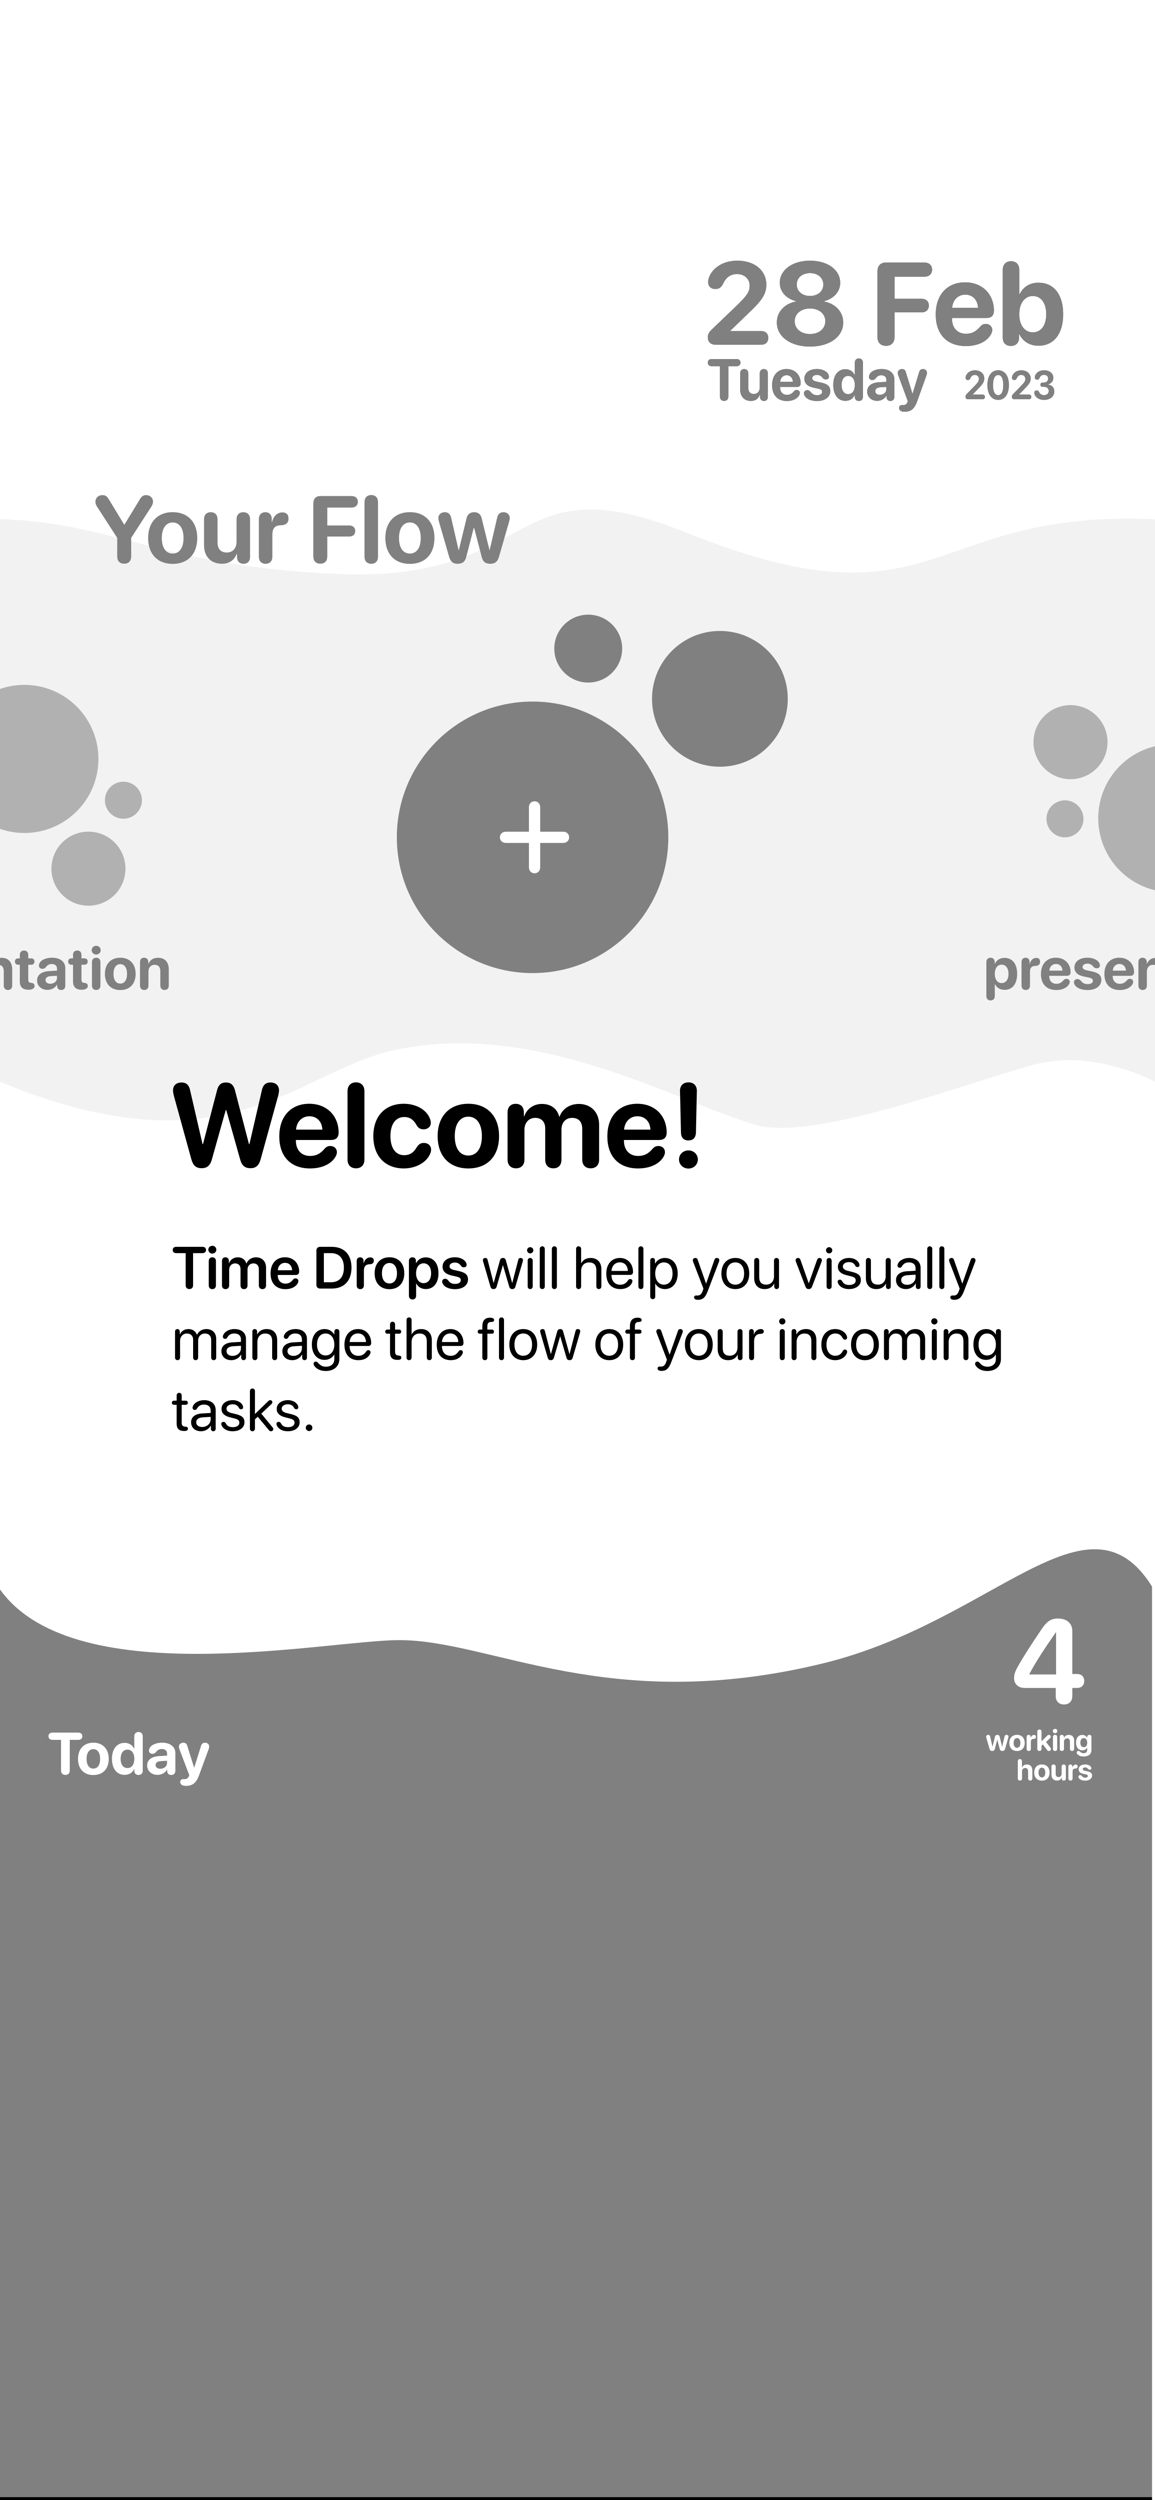 <svg width="390" height="844" viewBox="0 0 390 844" fill="none" xmlns="http://www.w3.org/2000/svg">
<g clip-path="url(#clip0_366_20159)">
<rect width="390" height="844" fill="white"/>
<path d="M112.5 193.709C53.087 190.759 39.5 176.629 0 175.209L1.72589e-06 365.209C77.5 397.209 100.607 360.903 134.5 354.209C182.107 344.806 227 371.309 255 379.709C275 385.709 330 364.209 350 359.209C370 354.209 390 365.209 390 365.209L390 175.3C312 171.709 317.5 214.209 231.5 179.709C170.463 155.223 183 197.209 112.5 193.709Z" fill="#E4E4E4"/>
<path d="M241.722 116.384H257.038C258.533 116.384 259.434 115.441 259.434 114.075C259.434 112.67 258.533 111.766 257.038 111.766H246.61V111.65L252.59 105.877C257.114 101.586 258.763 99.469 258.763 96.082C258.763 91.31 254.814 88 248.948 88C243.715 88 240.246 90.867 239.307 93.946C239.173 94.35 239.096 94.754 239.096 95.197C239.096 96.64 240.016 97.564 241.569 97.564C242.815 97.564 243.485 97.025 244.137 95.871C245.134 93.638 246.667 92.522 248.891 92.522C251.364 92.522 253.127 94.158 253.127 96.448C253.127 98.449 252.245 99.796 248.833 103.087L240.591 110.996C239.422 112.074 239 112.805 239 113.902C239 115.364 239.901 116.384 241.722 116.384Z" fill="black"/>
<path d="M273.516 117C280.11 117 284.729 113.69 284.729 108.879C284.729 105.223 282.065 102.529 278.289 101.778V101.663C281.528 100.835 283.713 98.469 283.713 95.486C283.713 91.137 279.516 88 273.516 88C267.516 88 263.299 91.156 263.299 95.466C263.299 98.488 265.503 100.855 268.762 101.663V101.778C264.986 102.51 262.302 105.204 262.302 108.86C262.302 113.671 266.903 117 273.516 117ZM273.516 99.912C270.89 99.912 269.03 98.334 269.03 96.063C269.03 93.773 270.89 92.195 273.516 92.195C276.123 92.195 278.001 93.773 278.001 96.063C278.001 98.334 276.123 99.912 273.516 99.912ZM273.516 112.766C270.468 112.766 268.34 110.958 268.34 108.437C268.34 105.935 270.468 104.145 273.516 104.145C276.564 104.145 278.672 105.935 278.672 108.437C278.672 110.958 276.564 112.766 273.516 112.766Z" fill="black"/>
<path d="M299.169 116.75C300.99 116.75 302.064 115.634 302.064 113.729V105.454H311.169C312.683 105.454 313.641 104.588 313.641 103.145C313.641 101.721 312.664 100.855 311.169 100.855H302.064V93.427H312.108C313.68 93.427 314.734 92.522 314.734 91.021C314.734 89.52 313.699 88.616 312.108 88.616H299.169C297.348 88.616 296.275 89.732 296.275 91.637V113.729C296.275 115.634 297.348 116.75 299.169 116.75Z" fill="black"/>
<path d="M326.152 116.827C330.12 116.827 333.302 115.326 334.663 112.786C334.912 112.324 335.046 111.862 335.046 111.419C335.046 110.13 334.068 109.36 332.861 109.36C332.132 109.36 331.634 109.572 331.04 110.188C329.525 111.977 328.184 112.67 326.133 112.67C323.296 112.67 321.456 110.669 321.456 107.609V107.359H333.187C334.739 107.359 335.621 106.474 335.621 104.915C335.621 99.315 331.711 95.312 325.883 95.312C319.807 95.312 315.954 99.527 315.954 106.166C315.954 112.843 319.73 116.827 326.152 116.827ZM321.513 103.914C321.705 101.278 323.487 99.469 325.941 99.469C328.395 99.469 330.12 101.22 330.235 103.914H321.513Z" fill="black"/>
<path d="M341.327 116.788C342.956 116.788 344.106 115.807 344.106 113.94V112.843H344.221C345.371 115.249 347.652 116.711 350.662 116.711C355.856 116.711 359 112.709 359 106.07C359 99.411 355.837 95.428 350.643 95.428C347.729 95.428 345.429 96.891 344.298 99.334H344.183V91.137C344.183 89.212 343.033 88.192 341.384 88.192C339.755 88.192 338.586 89.212 338.586 91.137V113.94C338.586 115.826 339.717 116.788 341.327 116.788ZM348.745 112.189C346.023 112.189 344.164 109.803 344.164 106.07C344.164 102.375 346.023 99.931 348.745 99.931C351.524 99.931 353.269 102.317 353.269 106.07C353.269 109.841 351.524 112.189 348.745 112.189Z" fill="black"/>
<path d="M326.875 134.788H331.798C332.278 134.788 332.568 134.463 332.568 133.992C332.568 133.508 332.278 133.196 331.798 133.196H328.446V133.156L330.368 131.167C331.822 129.688 332.352 128.959 332.352 127.792C332.352 126.147 331.083 125.007 329.198 125.007C327.516 125.007 326.4 125.995 326.099 127.056C326.055 127.195 326.031 127.334 326.031 127.487C326.031 127.984 326.327 128.302 326.826 128.302C327.226 128.302 327.442 128.117 327.651 127.719C327.972 126.95 328.464 126.565 329.179 126.565C329.974 126.565 330.541 127.129 330.541 127.918C330.541 128.607 330.257 129.072 329.161 130.206L326.511 132.931C326.136 133.302 326 133.554 326 133.932C326 134.436 326.29 134.788 326.875 134.788Z" fill="black"/>
<path d="M337.039 135C339.294 135 340.662 133.07 340.662 129.98C340.662 126.89 339.282 125 337.039 125C334.797 125 333.41 126.897 333.41 129.987C333.41 133.084 334.784 135 337.039 135ZM337.039 133.395C335.942 133.395 335.302 132.182 335.302 129.987C335.302 127.812 335.955 126.605 337.039 126.605C338.13 126.605 338.77 127.805 338.77 129.987C338.77 132.182 338.136 133.395 337.039 133.395Z" fill="black"/>
<path d="M342.546 134.788H347.468C347.949 134.788 348.239 134.463 348.239 133.992C348.239 133.508 347.949 133.196 347.468 133.196H344.117V133.156L346.039 131.167C347.493 129.688 348.023 128.959 348.023 127.792C348.023 126.147 346.754 125.007 344.868 125.007C343.186 125.007 342.071 125.995 341.769 127.056C341.726 127.195 341.702 127.334 341.702 127.487C341.702 127.984 341.997 128.302 342.496 128.302C342.897 128.302 343.113 128.117 343.322 127.719C343.642 126.95 344.135 126.565 344.85 126.565C345.645 126.565 346.212 127.129 346.212 127.918C346.212 128.607 345.928 129.072 344.831 130.206L342.182 132.931C341.806 133.302 341.671 133.554 341.671 133.932C341.671 134.436 341.96 134.788 342.546 134.788Z" fill="black"/>
<path d="M352.537 135C354.601 135 356 133.846 356 132.109C356 130.789 355.144 129.954 353.819 129.821V129.781C354.866 129.549 355.673 128.753 355.673 127.54C355.673 126.008 354.404 125.007 352.525 125.007C350.954 125.007 349.944 125.789 349.549 126.724C349.457 126.95 349.414 127.142 349.414 127.367C349.414 127.851 349.679 128.176 350.196 128.176C350.615 128.176 350.831 128.011 351.034 127.56C351.324 126.883 351.78 126.545 352.531 126.545C353.431 126.545 353.911 127.056 353.911 127.825C353.911 128.607 353.308 129.151 352.377 129.151H352.014C351.564 129.151 351.305 129.443 351.305 129.861C351.305 130.292 351.564 130.577 352.014 130.577H352.402C353.48 130.577 354.115 131.094 354.109 132.023C354.109 132.818 353.48 133.389 352.568 133.389C351.644 133.389 351.164 132.991 350.849 132.321C350.665 131.956 350.43 131.797 350.061 131.797C349.549 131.797 349.241 132.122 349.241 132.639C349.241 132.838 349.284 133.05 349.383 133.269C349.802 134.211 350.843 135 352.537 135Z" fill="black"/>
<path d="M244.516 135.346C245.411 135.346 245.938 134.785 245.938 133.828V123.629H248.752C249.515 123.629 250.033 123.175 250.033 122.421C250.033 121.667 249.524 121.213 248.752 121.213H240.29C239.508 121.213 239 121.667 239 122.421C239 123.175 239.518 123.629 240.29 123.629H243.095V133.828C243.095 134.785 243.622 135.346 244.516 135.346Z" fill="black"/>
<path d="M253.553 135.356C255.078 135.356 256.076 134.602 256.575 133.296H256.632V133.934C256.632 134.872 257.168 135.365 257.959 135.365C258.75 135.365 259.286 134.872 259.286 133.934V126.066C259.286 125.099 258.721 124.586 257.912 124.586C257.112 124.586 256.537 125.099 256.537 126.066V130.735C256.537 132.107 255.775 133.006 254.551 133.006C253.337 133.006 252.668 132.272 252.668 130.889V126.066C252.668 125.099 252.104 124.586 251.294 124.586C250.494 124.586 249.92 125.099 249.92 126.066V131.479C249.92 133.896 251.369 135.356 253.553 135.356Z" fill="black"/>
<path d="M265.716 135.385C267.664 135.385 269.227 134.631 269.895 133.354C270.018 133.122 270.084 132.89 270.084 132.668C270.084 132.02 269.603 131.634 269.01 131.634C268.653 131.634 268.408 131.74 268.116 132.049C267.372 132.948 266.714 133.296 265.706 133.296C264.313 133.296 263.409 132.291 263.409 130.754V130.628H269.17C269.933 130.628 270.366 130.184 270.366 129.401C270.366 126.588 268.446 124.577 265.584 124.577C262.6 124.577 260.708 126.694 260.708 130.029C260.708 133.383 262.562 135.385 265.716 135.385ZM263.438 128.898C263.532 127.574 264.407 126.665 265.612 126.665C266.817 126.665 267.664 127.545 267.721 128.898H263.438Z" fill="black"/>
<path d="M275.901 135.385C278.565 135.385 280.363 134.05 280.363 131.991C280.363 130.445 279.478 129.633 277.332 129.169L275.666 128.801C274.659 128.579 274.263 128.221 274.263 127.68C274.263 127.013 274.913 126.559 275.845 126.559C276.833 126.559 277.379 127.042 277.859 127.67C278.104 127.97 278.499 128.105 278.857 128.105C279.563 128.105 279.911 127.709 279.911 127.139C279.911 127.003 279.883 126.868 279.845 126.723C279.516 125.553 277.982 124.577 275.892 124.577C273.275 124.577 271.609 125.853 271.609 127.835C271.609 129.372 272.606 130.406 274.583 130.841L276.278 131.208C277.266 131.431 277.614 131.73 277.614 132.291C277.614 132.977 276.965 133.403 275.967 133.403C274.922 133.403 274.301 133.074 273.764 132.349C273.388 131.914 273.011 131.711 272.569 131.711C271.929 131.711 271.458 132.146 271.458 132.794C271.458 132.948 271.496 133.132 271.562 133.316C272.042 134.534 273.585 135.385 275.901 135.385Z" fill="black"/>
<path d="M285.475 135.327C287.028 135.327 288.139 134.495 288.581 133.335H288.628V133.934C288.628 134.882 289.221 135.365 290.012 135.365C290.812 135.365 291.377 134.872 291.377 133.934V122.479C291.377 121.512 290.812 121 290.003 121C289.203 121 288.628 121.512 288.628 122.479V126.578H288.572C288.082 125.427 286.953 124.635 285.494 124.635C282.961 124.635 281.361 126.675 281.361 129.961C281.361 133.277 282.952 135.327 285.475 135.327ZM286.407 133.055C285.023 133.055 284.176 131.885 284.176 129.981C284.176 128.086 285.023 126.897 286.407 126.897C287.772 126.897 288.647 128.096 288.647 129.981C288.647 131.875 287.772 133.055 286.407 133.055Z" fill="black"/>
<path d="M296.197 135.327C297.458 135.327 298.72 134.679 299.284 133.577H299.341V134.108C299.397 134.94 299.915 135.365 300.659 135.365C301.44 135.365 301.996 134.882 301.996 133.944V128.038C301.996 125.95 300.311 124.577 297.722 124.577C295.632 124.577 294.013 125.34 293.542 126.578C293.448 126.791 293.401 126.994 293.401 127.216C293.401 127.854 293.881 128.299 294.549 128.299C294.992 128.299 295.34 128.125 295.641 127.777C296.253 126.965 296.762 126.684 297.599 126.684C298.635 126.684 299.294 127.245 299.294 128.212V128.898L296.752 129.053C294.229 129.207 292.817 130.3 292.817 132.185C292.817 134.05 294.276 135.327 296.197 135.327ZM297.1 133.287C296.178 133.287 295.557 132.803 295.557 132.03C295.557 131.295 296.14 130.822 297.166 130.744L299.294 130.609V131.363C299.294 132.484 298.305 133.287 297.1 133.287Z" fill="black"/>
<path d="M305.431 139C307.644 139 308.811 138.014 309.752 135.336L312.849 126.694C312.944 126.423 313 126.095 313 125.863C313 125.118 312.454 124.586 311.663 124.586C310.957 124.586 310.562 124.925 310.336 125.708L308.143 132.9H308.096L305.902 125.727C305.676 124.905 305.3 124.586 304.575 124.586C303.765 124.586 303.153 125.137 303.153 125.901C303.153 126.133 303.21 126.443 303.313 126.733L306.533 135.452L306.392 135.82C306.062 136.545 305.544 136.757 305.064 136.757C304.876 136.757 304.773 136.748 304.584 136.748C303.963 136.748 303.577 137.105 303.577 137.676C303.577 138.526 304.227 139 305.431 139Z" fill="black"/>
<path d="M41.938 190.297C43.422 190.297 44.297 189.391 44.297 187.844V181.578L51.172 170.938C51.516 170.391 51.672 169.875 51.672 169.328C51.672 168.078 50.672 167.141 49.344 167.141C48.406 167.141 47.797 167.562 47.203 168.594L42.031 177.078H41.922L36.766 168.594C36.141 167.516 35.594 167.141 34.578 167.141C33.219 167.141 32.219 168.078 32.219 169.359C32.219 169.891 32.359 170.422 32.703 170.953L39.578 181.578V187.844C39.578 189.391 40.453 190.297 41.938 190.297ZM58.312 190.359C63.375 190.359 66.609 187.125 66.609 181.609C66.609 176.172 63.328 172.891 58.312 172.891C53.297 172.891 50.016 176.188 50.016 181.609C50.016 187.109 53.25 190.359 58.312 190.359ZM58.312 186.875C56.062 186.875 54.641 184.984 54.641 181.625C54.641 178.297 56.094 176.375 58.312 176.375C60.531 176.375 61.969 178.297 61.969 181.625C61.969 184.984 60.547 186.875 58.312 186.875ZM74.922 190.312C77.453 190.312 79.109 189.094 79.938 186.984H80.031V188.016C80.031 189.531 80.922 190.328 82.234 190.328C83.547 190.328 84.438 189.531 84.438 188.016V175.297C84.438 173.734 83.5 172.906 82.156 172.906C80.828 172.906 79.875 173.734 79.875 175.297V182.844C79.875 185.062 78.609 186.516 76.578 186.516C74.562 186.516 73.453 185.328 73.453 183.094V175.297C73.453 173.734 72.516 172.906 71.172 172.906C69.844 172.906 68.891 173.734 68.891 175.297V184.047C68.891 187.953 71.297 190.312 74.922 190.312ZM89.688 190.328C91.078 190.328 91.969 189.469 91.969 187.953V180.516C91.969 178.531 92.703 177.359 94.781 177.328C95.672 177.312 96.328 177.109 96.766 176.734C97.203 176.359 97.422 175.812 97.422 175.094C97.422 174.312 97.203 173.75 96.766 173.406C96.438 173.125 95.953 172.984 95.344 172.984C93.672 172.984 92.297 174.219 91.859 176.297H91.766V175.203C91.766 173.75 90.891 172.906 89.609 172.906C88.297 172.906 87.406 173.75 87.406 175.203V187.953C87.406 189.469 88.312 190.328 89.688 190.328ZM108.156 190.297C109.641 190.297 110.516 189.391 110.516 187.844V181.125H117.938C119.172 181.125 119.953 180.422 119.953 179.25C119.953 178.094 119.156 177.391 117.938 177.391H110.516V171.359H118.703C119.984 171.359 120.844 170.625 120.844 169.406C120.844 168.188 120 167.453 118.703 167.453H108.156C106.672 167.453 105.797 168.359 105.797 169.906V187.844C105.797 189.391 106.672 190.297 108.156 190.297ZM125.359 190.328C126.703 190.328 127.641 189.516 127.641 187.953V169.5C127.641 167.938 126.703 167.109 125.359 167.109C124.031 167.109 123.078 167.938 123.078 169.5V187.953C123.078 189.516 124.031 190.328 125.359 190.328ZM138.406 190.359C143.469 190.359 146.703 187.125 146.703 181.609C146.703 176.172 143.422 172.891 138.406 172.891C133.391 172.891 130.109 176.188 130.109 181.609C130.109 187.109 133.344 190.359 138.406 190.359ZM138.406 186.875C136.156 186.875 134.734 184.984 134.734 181.625C134.734 178.297 136.188 176.375 138.406 176.375C140.625 176.375 142.062 178.297 142.062 181.625C142.062 184.984 140.641 186.875 138.406 186.875ZM154.531 190.328C156.156 190.328 157.062 189.594 157.453 187.938L159.984 178.156H160.078L162.625 187.906C163.016 189.609 163.906 190.328 165.578 190.328C167.156 190.328 168.031 189.578 168.5 187.922L171.875 176.234C172.047 175.641 172.125 175.266 172.125 174.844C172.125 173.703 171.234 172.906 169.969 172.906C168.844 172.906 168.109 173.594 167.859 174.812L165.359 185.672H165.266L162.656 175C162.359 173.641 161.469 172.906 160.109 172.906C158.719 172.906 157.828 173.641 157.531 175L154.938 185.672H154.844L152.359 174.844C152.094 173.594 151.359 172.906 150.219 172.906C148.938 172.906 148.016 173.719 148.016 174.859C148.016 175.297 148.094 175.672 148.266 176.266L151.641 187.938C152.125 189.594 152.953 190.328 154.531 190.328Z" fill="black"/>
<circle cx="179.833" cy="282.667" r="45.833" fill="black"/>
<circle cx="243.083" cy="235.917" r="22.917" fill="black"/>
<circle cx="198.625" cy="218.958" r="11.458" fill="black"/>
<path d="M180.5 294.805C181.648 294.805 182.398 293.938 182.398 292.789V284.562H190.156C191.305 284.562 192.172 283.812 192.172 282.664C192.172 281.516 191.305 280.766 190.156 280.766H182.398V272.516C182.398 271.367 181.648 270.5 180.5 270.5C179.352 270.5 178.602 271.367 178.602 272.516V280.766H170.82C169.672 280.766 168.805 281.516 168.805 282.664C168.805 283.812 169.672 284.562 170.82 284.562H178.602V292.789C178.602 293.938 179.352 294.805 180.5 294.805Z" fill="white"/>
<circle cx="395.831" cy="276.228" r="25" transform="rotate(-106.749 395.831 276.228)" fill="#636363"/>
<circle cx="361.47" cy="250.54" r="12.5" transform="rotate(-106.749 361.47 250.54)" fill="#636363"/>
<circle cx="359.601" cy="276.427" r="6.25" transform="rotate(-106.749 359.601 276.427)" fill="#636363"/>
<circle cx="8.233" cy="256.201" r="25" transform="rotate(96.191 8.233 256.201)" fill="#636363"/>
<circle cx="29.864" cy="293.25" r="12.5" transform="rotate(96.191 29.864 293.25)" fill="#636363"/>
<circle cx="41.675" cy="270.139" r="6.25" transform="rotate(96.191 41.675 270.139)" fill="#636363"/>
<path d="M334.482 337.73C335.322 337.73 335.908 337.223 335.908 336.246V332.242H335.967C336.523 333.424 337.695 334.166 339.219 334.166C341.836 334.166 343.457 332.135 343.457 328.766C343.457 325.387 341.826 323.365 339.17 323.365C337.656 323.365 336.494 324.127 335.928 325.357H335.869V324.791C335.869 323.824 335.283 323.316 334.463 323.316C333.643 323.316 333.057 323.824 333.057 324.781V336.246C333.057 337.223 333.652 337.73 334.482 337.73ZM338.213 331.871C336.816 331.871 335.898 330.66 335.898 328.766C335.898 326.891 336.816 325.65 338.213 325.65C339.639 325.65 340.537 326.871 340.537 328.766C340.537 330.67 339.639 331.871 338.213 331.871ZM346.357 334.205C347.227 334.205 347.783 333.668 347.783 332.721V328.072C347.783 326.832 348.242 326.1 349.541 326.08C350.098 326.07 350.508 325.943 350.781 325.709C351.055 325.475 351.191 325.133 351.191 324.684C351.191 324.195 351.055 323.844 350.781 323.629C350.576 323.453 350.273 323.365 349.893 323.365C348.848 323.365 347.988 324.137 347.715 325.436H347.656V324.752C347.656 323.844 347.109 323.316 346.309 323.316C345.488 323.316 344.932 323.844 344.932 324.752V332.721C344.932 333.668 345.498 334.205 346.357 334.205ZM356.68 334.225C358.701 334.225 360.322 333.463 361.016 332.174C361.143 331.939 361.211 331.705 361.211 331.48C361.211 330.826 360.713 330.436 360.098 330.436C359.727 330.436 359.473 330.543 359.17 330.855C358.398 331.764 357.715 332.115 356.67 332.115C355.225 332.115 354.287 331.1 354.287 329.547V329.42H360.264C361.055 329.42 361.504 328.971 361.504 328.18C361.504 325.338 359.512 323.307 356.543 323.307C353.447 323.307 351.484 325.445 351.484 328.814C351.484 332.203 353.408 334.225 356.68 334.225ZM354.316 327.672C354.414 326.334 355.322 325.416 356.572 325.416C357.822 325.416 358.701 326.305 358.76 327.672H354.316ZM367.246 334.225C370.01 334.225 371.875 332.877 371.875 330.797C371.875 329.234 370.957 328.414 368.73 327.945L367.002 327.574C365.957 327.35 365.547 326.988 365.547 326.441C365.547 325.768 366.221 325.309 367.188 325.309C368.213 325.309 368.779 325.797 369.277 326.432C369.531 326.734 369.941 326.871 370.312 326.871C371.045 326.871 371.406 326.471 371.406 325.895C371.406 325.758 371.377 325.621 371.338 325.475C370.996 324.293 369.404 323.307 367.236 323.307C364.521 323.307 362.793 324.596 362.793 326.598C362.793 328.15 363.828 329.195 365.879 329.635L367.637 330.006C368.662 330.23 369.023 330.533 369.023 331.1C369.023 331.793 368.35 332.223 367.314 332.223C366.23 332.223 365.586 331.891 365.029 331.158C364.639 330.719 364.248 330.514 363.789 330.514C363.125 330.514 362.637 330.953 362.637 331.607C362.637 331.764 362.676 331.949 362.744 332.135C363.242 333.365 364.844 334.225 367.246 334.225ZM378.105 334.225C380.127 334.225 381.748 333.463 382.441 332.174C382.568 331.939 382.637 331.705 382.637 331.48C382.637 330.826 382.139 330.436 381.523 330.436C381.152 330.436 380.898 330.543 380.596 330.855C379.824 331.764 379.141 332.115 378.096 332.115C376.65 332.115 375.713 331.1 375.713 329.547V329.42H381.689C382.48 329.42 382.93 328.971 382.93 328.18C382.93 325.338 380.938 323.307 377.969 323.307C374.873 323.307 372.91 325.445 372.91 328.814C372.91 332.203 374.834 334.225 378.105 334.225ZM375.742 327.672C375.84 326.334 376.748 325.416 377.998 325.416C379.248 325.416 380.127 326.305 380.186 327.672H375.742ZM385.83 334.205C386.67 334.205 387.256 333.697 387.256 332.721V327.994C387.256 326.637 388.066 325.699 389.346 325.699C390.625 325.699 391.27 326.48 391.27 327.848V332.721C391.27 333.697 391.855 334.205 392.695 334.205C393.525 334.205 394.121 333.697 394.121 332.721V327.252C394.121 324.801 392.812 323.336 390.488 323.336C388.877 323.336 387.822 324.049 387.266 325.348H387.207V324.762C387.207 323.863 386.641 323.316 385.781 323.316C384.922 323.316 384.404 323.863 384.404 324.752V332.721C384.404 333.697 385 334.205 385.83 334.205ZM396.689 331.324C396.689 333.17 397.656 334.117 399.561 334.117H399.658C400.859 334.117 401.68 333.688 401.68 332.848C401.68 332.184 401.299 331.891 400.596 331.812L400.41 331.793C399.795 331.744 399.541 331.432 399.541 330.689V325.68H400.547C401.221 325.68 401.641 325.26 401.641 324.605C401.641 323.951 401.221 323.531 400.547 323.531H399.541V322.369C399.541 321.451 399.004 320.885 398.115 320.885C397.227 320.885 396.689 321.451 396.689 322.369V323.531H396.143C395.469 323.531 395.039 323.941 395.039 324.605C395.039 325.27 395.469 325.68 396.143 325.68H396.689V331.324ZM406.035 334.166C407.344 334.166 408.652 333.512 409.238 332.398H409.297V332.936C409.355 333.775 409.893 334.205 410.664 334.205C411.475 334.205 412.051 333.717 412.051 332.77V326.803C412.051 324.693 410.303 323.307 407.617 323.307C405.449 323.307 403.77 324.078 403.281 325.328C403.184 325.543 403.135 325.748 403.135 325.973C403.135 326.617 403.633 327.066 404.326 327.066C404.785 327.066 405.146 326.891 405.459 326.539C406.094 325.719 406.621 325.436 407.49 325.436C408.564 325.436 409.248 326.002 409.248 326.979V327.672L406.611 327.828C403.994 327.984 402.529 329.088 402.529 330.992C402.529 332.877 404.043 334.166 406.035 334.166ZM406.973 332.105C406.016 332.105 405.371 331.617 405.371 330.836C405.371 330.094 405.977 329.615 407.041 329.537L409.248 329.4V330.162C409.248 331.295 408.223 332.105 406.973 332.105ZM414.658 331.324C414.658 333.17 415.625 334.117 417.529 334.117H417.627C418.828 334.117 419.648 333.688 419.648 332.848C419.648 332.184 419.268 331.891 418.564 331.812L418.379 331.793C417.764 331.744 417.51 331.432 417.51 330.689V325.68H418.516C419.189 325.68 419.609 325.26 419.609 324.605C419.609 323.951 419.189 323.531 418.516 323.531H417.51V322.369C417.51 321.451 416.973 320.885 416.084 320.885C415.195 320.885 414.658 321.451 414.658 322.369V323.531H414.111C413.438 323.531 413.008 323.941 413.008 324.605C413.008 325.27 413.438 325.68 414.111 325.68H414.658V331.324ZM422.48 322.232C423.34 322.232 424.004 321.578 424.004 320.758C424.004 319.928 423.34 319.283 422.48 319.283C421.621 319.283 420.957 319.928 420.957 320.758C420.957 321.578 421.621 322.232 422.48 322.232ZM422.48 334.205C423.359 334.205 423.906 333.648 423.906 332.721V324.811C423.906 323.883 423.359 323.316 422.48 323.316C421.592 323.316 421.055 323.883 421.055 324.811V332.721C421.055 333.648 421.592 334.205 422.48 334.205ZM430.615 334.225C433.779 334.225 435.801 332.203 435.801 328.756C435.801 325.357 433.75 323.307 430.615 323.307C427.48 323.307 425.43 325.367 425.43 328.756C425.43 332.193 427.451 334.225 430.615 334.225ZM430.615 332.047C429.209 332.047 428.32 330.865 428.32 328.766C428.32 326.686 429.229 325.484 430.615 325.484C432.002 325.484 432.9 326.686 432.9 328.766C432.9 330.865 432.012 332.047 430.615 332.047ZM438.701 334.205C439.541 334.205 440.127 333.697 440.127 332.721V327.994C440.127 326.637 440.938 325.699 442.217 325.699C443.496 325.699 444.141 326.48 444.141 327.848V332.721C444.141 333.697 444.727 334.205 445.566 334.205C446.396 334.205 446.992 333.697 446.992 332.721V327.252C446.992 324.801 445.684 323.336 443.359 323.336C441.748 323.336 440.693 324.049 440.137 325.348H440.078V324.762C440.078 323.863 439.512 323.316 438.652 323.316C437.793 323.316 437.275 323.863 437.275 324.752V332.721C437.275 333.697 437.871 334.205 438.701 334.205Z" fill="black"/>
<path d="M-55.518 337.73C-54.678 337.73 -54.092 337.223 -54.092 336.246V332.242H-54.033C-53.477 333.424 -52.305 334.166 -50.781 334.166C-48.164 334.166 -46.543 332.135 -46.543 328.766C-46.543 325.387 -48.174 323.365 -50.83 323.365C-52.344 323.365 -53.506 324.127 -54.072 325.357H-54.131V324.791C-54.131 323.824 -54.717 323.316 -55.537 323.316C-56.357 323.316 -56.943 323.824 -56.943 324.781V336.246C-56.943 337.223 -56.348 337.73 -55.518 337.73ZM-51.787 331.871C-53.184 331.871 -54.102 330.66 -54.102 328.766C-54.102 326.891 -53.184 325.65 -51.787 325.65C-50.361 325.65 -49.463 326.871 -49.463 328.766C-49.463 330.67 -50.361 331.871 -51.787 331.871ZM-43.643 334.205C-42.773 334.205 -42.217 333.668 -42.217 332.721V328.072C-42.217 326.832 -41.758 326.1 -40.459 326.08C-39.902 326.07 -39.492 325.943 -39.219 325.709C-38.945 325.475 -38.809 325.133 -38.809 324.684C-38.809 324.195 -38.945 323.844 -39.219 323.629C-39.424 323.453 -39.727 323.365 -40.107 323.365C-41.152 323.365 -42.012 324.137 -42.285 325.436H-42.344V324.752C-42.344 323.844 -42.891 323.316 -43.691 323.316C-44.512 323.316 -45.068 323.844 -45.068 324.752V332.721C-45.068 333.668 -44.502 334.205 -43.643 334.205ZM-33.32 334.225C-31.299 334.225 -29.678 333.463 -28.984 332.174C-28.857 331.939 -28.789 331.705 -28.789 331.48C-28.789 330.826 -29.287 330.436 -29.902 330.436C-30.273 330.436 -30.527 330.543 -30.83 330.855C-31.602 331.764 -32.285 332.115 -33.33 332.115C-34.775 332.115 -35.713 331.1 -35.713 329.547V329.42H-29.736C-28.945 329.42 -28.496 328.971 -28.496 328.18C-28.496 325.338 -30.488 323.307 -33.457 323.307C-36.553 323.307 -38.516 325.445 -38.516 328.814C-38.516 332.203 -36.592 334.225 -33.32 334.225ZM-35.684 327.672C-35.586 326.334 -34.678 325.416 -33.428 325.416C-32.178 325.416 -31.299 326.305 -31.24 327.672H-35.684ZM-22.754 334.225C-19.99 334.225 -18.125 332.877 -18.125 330.797C-18.125 329.234 -19.043 328.414 -21.27 327.945L-22.998 327.574C-24.043 327.35 -24.453 326.988 -24.453 326.441C-24.453 325.768 -23.779 325.309 -22.812 325.309C-21.787 325.309 -21.221 325.797 -20.723 326.432C-20.469 326.734 -20.059 326.871 -19.688 326.871C-18.955 326.871 -18.594 326.471 -18.594 325.895C-18.594 325.758 -18.623 325.621 -18.662 325.475C-19.004 324.293 -20.596 323.307 -22.764 323.307C-25.479 323.307 -27.207 324.596 -27.207 326.598C-27.207 328.15 -26.172 329.195 -24.121 329.635L-22.363 330.006C-21.338 330.23 -20.977 330.533 -20.977 331.1C-20.977 331.793 -21.65 332.223 -22.686 332.223C-23.77 332.223 -24.414 331.891 -24.971 331.158C-25.361 330.719 -25.752 330.514 -26.211 330.514C-26.875 330.514 -27.363 330.953 -27.363 331.607C-27.363 331.764 -27.324 331.949 -27.256 332.135C-26.758 333.365 -25.156 334.225 -22.754 334.225ZM-11.895 334.225C-9.873 334.225 -8.252 333.463 -7.559 332.174C-7.432 331.939 -7.363 331.705 -7.363 331.48C-7.363 330.826 -7.861 330.436 -8.477 330.436C-8.848 330.436 -9.102 330.543 -9.404 330.855C-10.176 331.764 -10.859 332.115 -11.904 332.115C-13.35 332.115 -14.287 331.1 -14.287 329.547V329.42H-8.311C-7.52 329.42 -7.07 328.971 -7.07 328.18C-7.07 325.338 -9.062 323.307 -12.031 323.307C-15.127 323.307 -17.09 325.445 -17.09 328.814C-17.09 332.203 -15.166 334.225 -11.895 334.225ZM-14.258 327.672C-14.16 326.334 -13.252 325.416 -12.002 325.416C-10.752 325.416 -9.873 326.305 -9.814 327.672H-14.258ZM-4.17 334.205C-3.33 334.205 -2.744 333.697 -2.744 332.721V327.994C-2.744 326.637 -1.934 325.699 -0.654 325.699C0.625 325.699 1.27 326.48 1.27 327.848V332.721C1.27 333.697 1.855 334.205 2.695 334.205C3.525 334.205 4.121 333.697 4.121 332.721V327.252C4.121 324.801 2.812 323.336 0.488 323.336C-1.123 323.336 -2.178 324.049 -2.734 325.348H-2.793V324.762C-2.793 323.863 -3.359 323.316 -4.219 323.316C-5.078 323.316 -5.596 323.863 -5.596 324.752V332.721C-5.596 333.697 -5 334.205 -4.17 334.205ZM6.689 331.324C6.689 333.17 7.656 334.117 9.561 334.117H9.658C10.859 334.117 11.68 333.688 11.68 332.848C11.68 332.184 11.299 331.891 10.596 331.812L10.41 331.793C9.795 331.744 9.541 331.432 9.541 330.689V325.68H10.547C11.221 325.68 11.641 325.26 11.641 324.605C11.641 323.951 11.221 323.531 10.547 323.531H9.541V322.369C9.541 321.451 9.004 320.885 8.115 320.885C7.227 320.885 6.689 321.451 6.689 322.369V323.531H6.143C5.469 323.531 5.039 323.941 5.039 324.605C5.039 325.27 5.469 325.68 6.143 325.68H6.689V331.324ZM16.035 334.166C17.344 334.166 18.652 333.512 19.238 332.398H19.297V332.936C19.355 333.775 19.893 334.205 20.664 334.205C21.475 334.205 22.051 333.717 22.051 332.77V326.803C22.051 324.693 20.303 323.307 17.617 323.307C15.449 323.307 13.77 324.078 13.281 325.328C13.184 325.543 13.135 325.748 13.135 325.973C13.135 326.617 13.633 327.066 14.326 327.066C14.785 327.066 15.146 326.891 15.459 326.539C16.094 325.719 16.621 325.436 17.49 325.436C18.564 325.436 19.248 326.002 19.248 326.979V327.672L16.611 327.828C13.994 327.984 12.529 329.088 12.529 330.992C12.529 332.877 14.043 334.166 16.035 334.166ZM16.973 332.105C16.016 332.105 15.371 331.617 15.371 330.836C15.371 330.094 15.977 329.615 17.041 329.537L19.248 329.4V330.162C19.248 331.295 18.223 332.105 16.973 332.105ZM24.658 331.324C24.658 333.17 25.625 334.117 27.529 334.117H27.627C28.828 334.117 29.648 333.688 29.648 332.848C29.648 332.184 29.268 331.891 28.564 331.812L28.379 331.793C27.764 331.744 27.51 331.432 27.51 330.689V325.68H28.516C29.189 325.68 29.609 325.26 29.609 324.605C29.609 323.951 29.189 323.531 28.516 323.531H27.51V322.369C27.51 321.451 26.973 320.885 26.084 320.885C25.195 320.885 24.658 321.451 24.658 322.369V323.531H24.111C23.438 323.531 23.008 323.941 23.008 324.605C23.008 325.27 23.438 325.68 24.111 325.68H24.658V331.324ZM32.48 322.232C33.34 322.232 34.004 321.578 34.004 320.758C34.004 319.928 33.34 319.283 32.48 319.283C31.621 319.283 30.957 319.928 30.957 320.758C30.957 321.578 31.621 322.232 32.48 322.232ZM32.48 334.205C33.359 334.205 33.906 333.648 33.906 332.721V324.811C33.906 323.883 33.359 323.316 32.48 323.316C31.592 323.316 31.055 323.883 31.055 324.811V332.721C31.055 333.648 31.592 334.205 32.48 334.205ZM40.615 334.225C43.779 334.225 45.801 332.203 45.801 328.756C45.801 325.357 43.75 323.307 40.615 323.307C37.48 323.307 35.43 325.367 35.43 328.756C35.43 332.193 37.451 334.225 40.615 334.225ZM40.615 332.047C39.209 332.047 38.32 330.865 38.32 328.766C38.32 326.686 39.228 325.484 40.615 325.484C42.002 325.484 42.9 326.686 42.9 328.766C42.9 330.865 42.012 332.047 40.615 332.047ZM48.701 334.205C49.541 334.205 50.127 333.697 50.127 332.721V327.994C50.127 326.637 50.938 325.699 52.217 325.699C53.496 325.699 54.141 326.48 54.141 327.848V332.721C54.141 333.697 54.727 334.205 55.566 334.205C56.397 334.205 56.992 333.697 56.992 332.721V327.252C56.992 324.801 55.684 323.336 53.359 323.336C51.748 323.336 50.693 324.049 50.137 325.348H50.078V324.762C50.078 323.863 49.512 323.316 48.652 323.316C47.793 323.316 47.275 323.863 47.275 324.752V332.721C47.275 333.697 47.871 334.205 48.701 334.205Z" fill="black"/>
<path d="M241.722 116.384H257.038C258.533 116.384 259.434 115.441 259.434 114.075C259.434 112.67 258.533 111.766 257.038 111.766H246.61V111.65L252.59 105.877C257.114 101.586 258.763 99.469 258.763 96.082C258.763 91.31 254.814 88 248.948 88C243.715 88 240.246 90.867 239.307 93.946C239.173 94.35 239.096 94.754 239.096 95.197C239.096 96.64 240.016 97.564 241.569 97.564C242.815 97.564 243.485 97.025 244.137 95.871C245.134 93.638 246.667 92.522 248.891 92.522C251.364 92.522 253.127 94.158 253.127 96.448C253.127 98.449 252.245 99.796 248.833 103.087L240.591 110.996C239.422 112.074 239 112.805 239 113.902C239 115.364 239.901 116.384 241.722 116.384Z" fill="black"/>
<path d="M273.516 117C280.11 117 284.729 113.69 284.729 108.879C284.729 105.223 282.065 102.529 278.289 101.778V101.663C281.528 100.835 283.713 98.469 283.713 95.486C283.713 91.137 279.516 88 273.516 88C267.516 88 263.299 91.156 263.299 95.466C263.299 98.488 265.503 100.855 268.762 101.663V101.778C264.986 102.51 262.302 105.204 262.302 108.86C262.302 113.671 266.903 117 273.516 117ZM273.516 99.912C270.89 99.912 269.03 98.334 269.03 96.063C269.03 93.773 270.89 92.195 273.516 92.195C276.123 92.195 278.001 93.773 278.001 96.063C278.001 98.334 276.123 99.912 273.516 99.912ZM273.516 112.766C270.468 112.766 268.34 110.958 268.34 108.437C268.34 105.935 270.468 104.145 273.516 104.145C276.564 104.145 278.672 105.935 278.672 108.437C278.672 110.958 276.564 112.766 273.516 112.766Z" fill="black"/>
<path d="M299.169 116.75C300.99 116.75 302.064 115.634 302.064 113.729V105.454H311.169C312.683 105.454 313.641 104.588 313.641 103.145C313.641 101.721 312.664 100.855 311.169 100.855H302.064V93.427H312.108C313.68 93.427 314.734 92.522 314.734 91.021C314.734 89.52 313.699 88.616 312.108 88.616H299.169C297.348 88.616 296.275 89.732 296.275 91.637V113.729C296.275 115.634 297.348 116.75 299.169 116.75Z" fill="black"/>
<path d="M326.152 116.827C330.12 116.827 333.302 115.326 334.663 112.786C334.912 112.324 335.046 111.862 335.046 111.419C335.046 110.13 334.068 109.36 332.861 109.36C332.132 109.36 331.634 109.572 331.04 110.188C329.525 111.977 328.184 112.67 326.133 112.67C323.296 112.67 321.456 110.669 321.456 107.609V107.359H333.187C334.739 107.359 335.621 106.474 335.621 104.915C335.621 99.315 331.711 95.312 325.883 95.312C319.807 95.312 315.954 99.527 315.954 106.166C315.954 112.843 319.73 116.827 326.152 116.827ZM321.513 103.914C321.705 101.278 323.487 99.469 325.941 99.469C328.395 99.469 330.12 101.22 330.235 103.914H321.513Z" fill="black"/>
<path d="M341.327 116.788C342.956 116.788 344.106 115.807 344.106 113.94V112.843H344.221C345.371 115.249 347.652 116.711 350.662 116.711C355.856 116.711 359 112.709 359 106.07C359 99.411 355.837 95.428 350.643 95.428C347.729 95.428 345.429 96.891 344.298 99.334H344.183V91.137C344.183 89.212 343.033 88.192 341.384 88.192C339.755 88.192 338.586 89.212 338.586 91.137V113.94C338.586 115.826 339.717 116.788 341.327 116.788ZM348.745 112.189C346.023 112.189 344.164 109.803 344.164 106.07C344.164 102.375 346.023 99.931 348.745 99.931C351.524 99.931 353.269 102.317 353.269 106.07C353.269 109.841 351.524 112.189 348.745 112.189Z" fill="black"/>
<path d="M326.875 134.788H331.798C332.278 134.788 332.568 134.463 332.568 133.992C332.568 133.508 332.278 133.196 331.798 133.196H328.446V133.156L330.368 131.167C331.822 129.688 332.352 128.959 332.352 127.792C332.352 126.147 331.083 125.007 329.198 125.007C327.516 125.007 326.4 125.995 326.099 127.056C326.055 127.195 326.031 127.334 326.031 127.487C326.031 127.984 326.327 128.302 326.826 128.302C327.226 128.302 327.442 128.117 327.651 127.719C327.972 126.95 328.464 126.565 329.179 126.565C329.974 126.565 330.541 127.129 330.541 127.918C330.541 128.607 330.257 129.072 329.161 130.206L326.511 132.931C326.136 133.302 326 133.554 326 133.932C326 134.436 326.29 134.788 326.875 134.788Z" fill="black"/>
<path d="M337.039 135C339.294 135 340.662 133.07 340.662 129.98C340.662 126.89 339.282 125 337.039 125C334.797 125 333.41 126.897 333.41 129.987C333.41 133.084 334.784 135 337.039 135ZM337.039 133.395C335.942 133.395 335.302 132.182 335.302 129.987C335.302 127.812 335.955 126.605 337.039 126.605C338.13 126.605 338.77 127.805 338.77 129.987C338.77 132.182 338.136 133.395 337.039 133.395Z" fill="black"/>
<path d="M342.546 134.788H347.468C347.949 134.788 348.239 134.463 348.239 133.992C348.239 133.508 347.949 133.196 347.468 133.196H344.117V133.156L346.039 131.167C347.493 129.688 348.023 128.959 348.023 127.792C348.023 126.147 346.754 125.007 344.868 125.007C343.186 125.007 342.071 125.995 341.769 127.056C341.726 127.195 341.702 127.334 341.702 127.487C341.702 127.984 341.997 128.302 342.496 128.302C342.897 128.302 343.113 128.117 343.322 127.719C343.642 126.95 344.135 126.565 344.85 126.565C345.645 126.565 346.212 127.129 346.212 127.918C346.212 128.607 345.928 129.072 344.831 130.206L342.182 132.931C341.806 133.302 341.671 133.554 341.671 133.932C341.671 134.436 341.96 134.788 342.546 134.788Z" fill="black"/>
<path d="M352.537 135C354.601 135 356 133.846 356 132.109C356 130.789 355.144 129.954 353.819 129.821V129.781C354.866 129.549 355.673 128.753 355.673 127.54C355.673 126.008 354.404 125.007 352.525 125.007C350.954 125.007 349.944 125.789 349.549 126.724C349.457 126.95 349.414 127.142 349.414 127.367C349.414 127.851 349.679 128.176 350.196 128.176C350.615 128.176 350.831 128.011 351.034 127.56C351.324 126.883 351.78 126.545 352.531 126.545C353.431 126.545 353.911 127.056 353.911 127.825C353.911 128.607 353.308 129.151 352.377 129.151H352.014C351.564 129.151 351.305 129.443 351.305 129.861C351.305 130.292 351.564 130.577 352.014 130.577H352.402C353.48 130.577 354.115 131.094 354.109 132.023C354.109 132.818 353.48 133.389 352.568 133.389C351.644 133.389 351.164 132.991 350.849 132.321C350.665 131.956 350.43 131.797 350.061 131.797C349.549 131.797 349.241 132.122 349.241 132.639C349.241 132.838 349.284 133.05 349.383 133.269C349.802 134.211 350.843 135 352.537 135Z" fill="black"/>
<path d="M244.516 135.346C245.411 135.346 245.938 134.785 245.938 133.828V123.629H248.752C249.515 123.629 250.033 123.175 250.033 122.421C250.033 121.667 249.524 121.213 248.752 121.213H240.29C239.508 121.213 239 121.667 239 122.421C239 123.175 239.518 123.629 240.29 123.629H243.095V133.828C243.095 134.785 243.622 135.346 244.516 135.346Z" fill="black"/>
<path d="M253.553 135.356C255.078 135.356 256.076 134.602 256.575 133.296H256.632V133.934C256.632 134.872 257.168 135.365 257.959 135.365C258.75 135.365 259.286 134.872 259.286 133.934V126.066C259.286 125.099 258.721 124.586 257.912 124.586C257.112 124.586 256.537 125.099 256.537 126.066V130.735C256.537 132.107 255.775 133.006 254.551 133.006C253.337 133.006 252.668 132.272 252.668 130.889V126.066C252.668 125.099 252.104 124.586 251.294 124.586C250.494 124.586 249.92 125.099 249.92 126.066V131.479C249.92 133.896 251.369 135.356 253.553 135.356Z" fill="black"/>
<path d="M265.716 135.385C267.664 135.385 269.227 134.631 269.895 133.354C270.018 133.122 270.084 132.89 270.084 132.668C270.084 132.02 269.603 131.634 269.01 131.634C268.653 131.634 268.408 131.74 268.116 132.049C267.372 132.948 266.714 133.296 265.706 133.296C264.313 133.296 263.409 132.291 263.409 130.754V130.628H269.17C269.933 130.628 270.366 130.184 270.366 129.401C270.366 126.588 268.446 124.577 265.584 124.577C262.6 124.577 260.708 126.694 260.708 130.029C260.708 133.383 262.562 135.385 265.716 135.385ZM263.438 128.898C263.532 127.574 264.407 126.665 265.612 126.665C266.817 126.665 267.664 127.545 267.721 128.898H263.438Z" fill="black"/>
<path d="M275.901 135.385C278.565 135.385 280.363 134.05 280.363 131.991C280.363 130.445 279.478 129.633 277.332 129.169L275.666 128.801C274.659 128.579 274.263 128.221 274.263 127.68C274.263 127.013 274.913 126.559 275.845 126.559C276.833 126.559 277.379 127.042 277.859 127.67C278.104 127.97 278.499 128.105 278.857 128.105C279.563 128.105 279.911 127.709 279.911 127.139C279.911 127.003 279.883 126.868 279.845 126.723C279.516 125.553 277.982 124.577 275.892 124.577C273.275 124.577 271.609 125.853 271.609 127.835C271.609 129.372 272.606 130.406 274.583 130.841L276.278 131.208C277.266 131.431 277.614 131.73 277.614 132.291C277.614 132.977 276.965 133.403 275.967 133.403C274.922 133.403 274.301 133.074 273.764 132.349C273.388 131.914 273.011 131.711 272.569 131.711C271.929 131.711 271.458 132.146 271.458 132.794C271.458 132.948 271.496 133.132 271.562 133.316C272.042 134.534 273.585 135.385 275.901 135.385Z" fill="black"/>
<path d="M285.475 135.327C287.028 135.327 288.139 134.495 288.581 133.335H288.628V133.934C288.628 134.882 289.221 135.365 290.012 135.365C290.812 135.365 291.377 134.872 291.377 133.934V122.479C291.377 121.512 290.812 121 290.003 121C289.203 121 288.628 121.512 288.628 122.479V126.578H288.572C288.082 125.427 286.953 124.635 285.494 124.635C282.961 124.635 281.361 126.675 281.361 129.961C281.361 133.277 282.952 135.327 285.475 135.327ZM286.407 133.055C285.023 133.055 284.176 131.885 284.176 129.981C284.176 128.086 285.023 126.897 286.407 126.897C287.772 126.897 288.647 128.096 288.647 129.981C288.647 131.875 287.772 133.055 286.407 133.055Z" fill="black"/>
<path d="M296.197 135.327C297.458 135.327 298.72 134.679 299.284 133.577H299.341V134.108C299.397 134.94 299.915 135.365 300.659 135.365C301.44 135.365 301.996 134.882 301.996 133.944V128.038C301.996 125.95 300.311 124.577 297.722 124.577C295.632 124.577 294.013 125.34 293.542 126.578C293.448 126.791 293.401 126.994 293.401 127.216C293.401 127.854 293.881 128.299 294.549 128.299C294.992 128.299 295.34 128.125 295.641 127.777C296.253 126.965 296.762 126.684 297.599 126.684C298.635 126.684 299.294 127.245 299.294 128.212V128.898L296.752 129.053C294.229 129.207 292.817 130.3 292.817 132.185C292.817 134.05 294.276 135.327 296.197 135.327ZM297.1 133.287C296.178 133.287 295.557 132.803 295.557 132.03C295.557 131.295 296.14 130.822 297.166 130.744L299.294 130.609V131.363C299.294 132.484 298.305 133.287 297.1 133.287Z" fill="black"/>
<path d="M305.431 139C307.644 139 308.811 138.014 309.752 135.336L312.849 126.694C312.944 126.423 313 126.095 313 125.863C313 125.118 312.454 124.586 311.663 124.586C310.957 124.586 310.562 124.925 310.336 125.708L308.143 132.9H308.096L305.902 125.727C305.676 124.905 305.3 124.586 304.575 124.586C303.765 124.586 303.153 125.137 303.153 125.901C303.153 126.133 303.21 126.443 303.313 126.733L306.533 135.452L306.392 135.82C306.062 136.545 305.544 136.757 305.064 136.757C304.876 136.757 304.773 136.748 304.584 136.748C303.963 136.748 303.577 137.105 303.577 137.676C303.577 138.526 304.227 139 305.431 139Z" fill="black"/>
<path d="M277.742 561.567C335.548 547.53 367.244 500.86 389 535.579L389 885C347.464 920.456 298.953 876.896 245.107 874.006C177.798 870.393 169.287 914.939 115.341 907.198C61.396 899.457 61.152 867.977 33.644 867.977C10.715 867.977 -1 885 -1 885L-1 535.091C22.756 572.248 110.092 553.678 134.838 553.678C166.049 553.678 205.485 579.114 277.742 561.567Z" fill="black"/>
<path d="M22.084 599.186C23.012 599.186 23.559 598.619 23.559 597.652V587.35H26.479C27.27 587.35 27.807 586.891 27.807 586.129C27.807 585.367 27.279 584.908 26.479 584.908H17.699C16.889 584.908 16.361 585.367 16.361 586.129C16.361 586.891 16.898 587.35 17.699 587.35H20.609V597.652C20.609 598.619 21.156 599.186 22.084 599.186ZM31.527 599.225C34.691 599.225 36.713 597.203 36.713 593.756C36.713 590.357 34.662 588.307 31.527 588.307C28.393 588.307 26.342 590.367 26.342 593.756C26.342 597.193 28.363 599.225 31.527 599.225ZM31.527 597.047C30.121 597.047 29.232 595.865 29.232 593.766C29.232 591.686 30.141 590.484 31.527 590.484C32.914 590.484 33.812 591.686 33.812 593.766C33.812 595.865 32.924 597.047 31.527 597.047ZM42.074 599.166C43.685 599.166 44.838 598.326 45.297 597.154H45.346V597.76C45.346 598.717 45.961 599.205 46.781 599.205C47.611 599.205 48.197 598.707 48.197 597.76V586.188C48.197 585.211 47.611 584.693 46.772 584.693C45.941 584.693 45.346 585.211 45.346 586.188V590.328H45.287C44.779 589.166 43.607 588.365 42.094 588.365C39.467 588.365 37.807 590.426 37.807 593.746C37.807 597.096 39.457 599.166 42.074 599.166ZM43.041 596.871C41.605 596.871 40.727 595.689 40.727 593.766C40.727 591.852 41.605 590.65 43.041 590.65C44.457 590.65 45.365 591.861 45.365 593.766C45.365 595.68 44.457 596.871 43.041 596.871ZM53.197 599.166C54.506 599.166 55.815 598.512 56.4 597.398H56.459V597.936C56.518 598.775 57.055 599.205 57.826 599.205C58.637 599.205 59.213 598.717 59.213 597.77V591.803C59.213 589.693 57.465 588.307 54.779 588.307C52.611 588.307 50.932 589.078 50.443 590.328C50.346 590.543 50.297 590.748 50.297 590.973C50.297 591.617 50.795 592.066 51.488 592.066C51.947 592.066 52.309 591.891 52.621 591.539C53.256 590.719 53.783 590.436 54.652 590.436C55.727 590.436 56.41 591.002 56.41 591.979V592.672L53.773 592.828C51.156 592.984 49.691 594.088 49.691 595.992C49.691 597.877 51.205 599.166 53.197 599.166ZM54.135 597.105C53.178 597.105 52.533 596.617 52.533 595.836C52.533 595.094 53.139 594.615 54.203 594.537L56.41 594.4V595.162C56.41 596.295 55.385 597.105 54.135 597.105ZM62.777 602.877C65.072 602.877 66.283 601.881 67.26 599.176L70.473 590.445C70.57 590.172 70.629 589.84 70.629 589.605C70.629 588.854 70.062 588.316 69.242 588.316C68.51 588.316 68.1 588.658 67.865 589.449L65.59 596.715H65.541L63.266 589.469C63.031 588.639 62.641 588.316 61.889 588.316C61.049 588.316 60.414 588.873 60.414 589.645C60.414 589.879 60.473 590.191 60.58 590.484L63.92 599.293L63.773 599.664C63.432 600.396 62.895 600.611 62.397 600.611C62.201 600.611 62.094 600.602 61.898 600.602C61.254 600.602 60.853 600.963 60.853 601.539C60.853 602.398 61.527 602.877 62.777 602.877Z" fill="white"/>
<path d="M335.022 591.103C335.53 591.103 335.813 590.873 335.935 590.355L336.726 587.299H336.755L337.551 590.346C337.673 590.878 337.952 591.103 338.474 591.103C338.967 591.103 339.241 590.868 339.387 590.351L340.442 586.698C340.496 586.513 340.52 586.396 340.52 586.264C340.52 585.907 340.242 585.658 339.846 585.658C339.495 585.658 339.265 585.873 339.187 586.254L338.406 589.647H338.376L337.561 586.312C337.468 585.888 337.19 585.658 336.765 585.658C336.331 585.658 336.052 585.888 335.959 586.312L335.149 589.647H335.12L334.343 586.264C334.26 585.873 334.031 585.658 333.674 585.658C333.274 585.658 332.986 585.912 332.986 586.269C332.986 586.405 333.01 586.522 333.064 586.708L334.119 590.355C334.27 590.873 334.529 591.103 335.022 591.103ZM343.409 591.112C344.991 591.112 346.002 590.102 346.002 588.378C346.002 586.679 344.976 585.653 343.409 585.653C341.841 585.653 340.816 586.684 340.816 588.378C340.816 590.097 341.827 591.112 343.409 591.112ZM343.409 590.023C342.706 590.023 342.261 589.433 342.261 588.383C342.261 587.343 342.715 586.742 343.409 586.742C344.102 586.742 344.551 587.343 344.551 588.383C344.551 589.433 344.107 590.023 343.409 590.023ZM347.372 591.103C347.806 591.103 348.085 590.834 348.085 590.36V588.036C348.085 587.416 348.314 587.05 348.964 587.04C349.242 587.035 349.447 586.972 349.584 586.854C349.72 586.737 349.789 586.566 349.789 586.342C349.789 586.098 349.72 585.922 349.584 585.814C349.481 585.727 349.33 585.683 349.139 585.683C348.617 585.683 348.187 586.068 348.05 586.718H348.021V586.376C348.021 585.922 347.748 585.658 347.347 585.658C346.937 585.658 346.659 585.922 346.659 586.376V590.36C346.659 590.834 346.942 591.103 347.372 591.103ZM350.969 591.103C351.388 591.103 351.681 590.849 351.681 590.36V589.301L352.136 588.881L353.478 590.658C353.703 590.995 353.874 591.103 354.177 591.103C354.577 591.103 354.855 590.839 354.855 590.458C354.855 590.272 354.811 590.146 354.655 589.936L353.195 588.075L354.528 586.815C354.733 586.625 354.797 586.493 354.797 586.278C354.797 585.927 354.528 585.658 354.162 585.658C353.947 585.658 353.786 585.741 353.595 585.941L351.701 587.841H351.681V584.594C351.681 584.105 351.388 583.847 350.969 583.847C350.553 583.847 350.256 584.105 350.256 584.594V590.36C350.256 590.849 350.553 591.103 350.969 591.103ZM356.26 585.116C356.689 585.116 357.021 584.789 357.021 584.379C357.021 583.964 356.689 583.642 356.26 583.642C355.83 583.642 355.498 583.964 355.498 584.379C355.498 584.789 355.83 585.116 356.26 585.116ZM356.26 591.103C356.699 591.103 356.972 590.824 356.972 590.36V586.405C356.972 585.941 356.699 585.658 356.26 585.658C355.815 585.658 355.547 585.941 355.547 586.405V590.36C355.547 590.824 355.815 591.103 356.26 591.103ZM358.558 591.103C358.977 591.103 359.27 590.849 359.27 590.36V587.997C359.27 587.318 359.676 586.85 360.315 586.85C360.955 586.85 361.277 587.24 361.277 587.924V590.36C361.277 590.849 361.57 591.103 361.99 591.103C362.405 591.103 362.703 590.849 362.703 590.36V587.626C362.703 586.4 362.049 585.668 360.887 585.668C360.081 585.668 359.554 586.024 359.275 586.674H359.246V586.381C359.246 585.932 358.963 585.658 358.533 585.658C358.103 585.658 357.845 585.932 357.845 586.376V590.36C357.845 590.849 358.142 591.103 358.558 591.103ZM365.865 592.968C367.55 592.978 368.536 592.157 368.536 590.795V586.381C368.536 585.897 368.238 585.658 367.828 585.658C367.418 585.658 367.11 585.897 367.11 586.381V586.669H367.081C366.808 586.078 366.236 585.683 365.484 585.683C364.137 585.683 363.336 586.654 363.336 588.295C363.336 589.892 364.156 590.888 365.46 590.888C366.217 590.888 366.827 590.512 367.071 589.95H367.101V590.785C367.101 591.439 366.642 591.869 365.86 591.864C365.387 591.859 365.016 591.659 364.63 591.293C364.469 591.146 364.322 591.088 364.137 591.088C363.78 591.088 363.556 591.312 363.556 591.61C363.556 591.742 363.585 591.874 363.663 592.006C364 592.558 364.796 592.963 365.865 592.968ZM365.943 589.828C365.235 589.828 364.796 589.267 364.796 588.31C364.796 587.362 365.24 586.767 365.943 586.767C366.656 586.767 367.115 587.372 367.115 588.314C367.115 589.262 366.656 589.828 365.943 589.828ZM344.388 601.103C344.808 601.103 345.101 600.849 345.101 600.36V598.012C345.101 597.323 345.497 596.85 346.171 596.85C346.82 596.85 347.152 597.26 347.152 597.934V600.36C347.152 600.849 347.45 601.103 347.865 601.103C348.285 601.103 348.578 600.849 348.578 600.36V597.631C348.578 596.42 347.914 595.668 346.752 595.668C345.956 595.668 345.384 596.039 345.106 596.698H345.077V594.579C345.077 594.12 344.818 593.847 344.379 593.847C343.939 593.847 343.675 594.12 343.675 594.579V600.36C343.675 600.849 343.973 601.103 344.388 601.103ZM351.813 601.112C353.395 601.112 354.406 600.102 354.406 598.378C354.406 596.679 353.381 595.653 351.813 595.653C350.246 595.653 349.22 596.684 349.22 598.378C349.22 600.097 350.231 601.112 351.813 601.112ZM351.813 600.023C351.11 600.023 350.666 599.433 350.666 598.383C350.666 597.343 351.12 596.742 351.813 596.742C352.507 596.742 352.956 597.343 352.956 598.383C352.956 599.433 352.511 600.023 351.813 600.023ZM356.924 601.098C357.715 601.098 358.232 600.717 358.491 600.058H358.52V600.38C358.52 600.854 358.799 601.103 359.209 601.103C359.619 601.103 359.897 600.854 359.897 600.38V596.405C359.897 595.917 359.604 595.658 359.184 595.658C358.769 595.658 358.472 595.917 358.472 596.405V598.764C358.472 599.457 358.076 599.911 357.441 599.911C356.811 599.911 356.465 599.54 356.465 598.842V596.405C356.465 595.917 356.172 595.658 355.752 595.658C355.337 595.658 355.039 595.917 355.039 596.405V599.14C355.039 600.36 355.791 601.098 356.924 601.098ZM361.458 601.103C361.892 601.103 362.171 600.834 362.171 600.36V598.036C362.171 597.416 362.4 597.05 363.05 597.04C363.328 597.035 363.533 596.972 363.67 596.854C363.807 596.737 363.875 596.566 363.875 596.342C363.875 596.098 363.807 595.922 363.67 595.814C363.567 595.727 363.416 595.683 363.226 595.683C362.703 595.683 362.273 596.068 362.137 596.718H362.107V596.376C362.107 595.922 361.834 595.658 361.434 595.658C361.023 595.658 360.745 595.922 360.745 596.376V600.36C360.745 600.834 361.028 601.103 361.458 601.103ZM366.441 601.112C367.823 601.112 368.756 600.438 368.756 599.398C368.756 598.617 368.297 598.207 367.184 597.973L366.319 597.787C365.797 597.675 365.592 597.494 365.592 597.221C365.592 596.884 365.929 596.654 366.412 596.654C366.925 596.654 367.208 596.898 367.457 597.216C367.584 597.367 367.789 597.436 367.975 597.436C368.341 597.436 368.521 597.235 368.521 596.947C368.521 596.879 368.507 596.811 368.487 596.737C368.316 596.146 367.521 595.653 366.437 595.653C365.079 595.653 364.215 596.298 364.215 597.299C364.215 598.075 364.732 598.598 365.758 598.817L366.637 599.003C367.149 599.115 367.33 599.267 367.33 599.55C367.33 599.896 366.993 600.111 366.476 600.111C365.934 600.111 365.611 599.945 365.333 599.579C365.138 599.359 364.942 599.257 364.713 599.257C364.381 599.257 364.137 599.477 364.137 599.804C364.137 599.882 364.156 599.975 364.19 600.067C364.439 600.683 365.24 601.112 366.441 601.112Z" fill="white"/>
<path d="M359.273 575.41C360.895 575.41 362.086 574.414 362.086 572.539V569.824H363.688C365.23 569.824 366.109 568.867 366.109 567.48C366.109 566.094 365.25 565.117 363.688 565.117H362.086V550.645C362.086 548.008 360.211 546.387 357.223 546.387C354.84 546.387 353.414 547.363 351.461 550.352C348.395 554.902 345.582 559.199 343.648 562.676C342.77 564.219 342.418 565.312 342.418 566.523C342.418 568.496 343.844 569.824 345.973 569.824H356.48V572.539C356.48 574.414 357.652 575.41 359.273 575.41ZM356.598 565.273H347.574V565.117C349.859 560.859 352.457 556.895 356.48 551.094H356.598V565.273Z" fill="white"/>
<g filter="url(#filter0_b_366_20159)">
<rect width="390" height="843" fill="white" fill-opacity="0.5"/>
</g>
<path d="M63.938 435.166C64.728 435.166 65.197 434.688 65.197 433.857V423.037H68.42C69.103 423.037 69.572 422.627 69.572 421.973C69.572 421.318 69.113 420.908 68.42 420.908H59.465C58.772 420.908 58.312 421.318 58.312 421.973C58.312 422.627 58.781 423.037 59.465 423.037H62.688V433.857C62.688 434.688 63.156 435.166 63.938 435.166ZM71.691 423.193C72.453 423.193 73.049 422.607 73.049 421.875C73.049 421.133 72.453 420.557 71.691 420.557C70.939 420.557 70.344 421.133 70.344 421.875C70.344 422.607 70.939 423.193 71.691 423.193ZM71.691 435.195C72.434 435.195 72.912 434.707 72.912 433.916V425.732C72.912 424.941 72.434 424.443 71.691 424.443C70.949 424.443 70.481 424.941 70.481 425.723V433.916C70.481 434.707 70.949 435.195 71.691 435.195ZM76.164 435.195C76.887 435.195 77.385 434.727 77.385 433.916V428.662C77.385 427.412 78.205 426.504 79.377 426.504C80.51 426.504 81.213 427.217 81.213 428.369V433.916C81.213 434.727 81.662 435.195 82.394 435.195C83.117 435.195 83.576 434.727 83.576 433.916V428.604C83.576 427.363 84.377 426.504 85.549 426.504C86.74 426.504 87.404 427.227 87.404 428.496V433.916C87.404 434.727 87.893 435.195 88.625 435.195C89.348 435.195 89.836 434.727 89.836 433.916V427.9C89.836 425.83 88.498 424.453 86.457 424.453C84.963 424.453 83.732 425.254 83.234 426.533H83.176C82.795 425.205 81.75 424.453 80.285 424.453C78.879 424.453 77.785 425.244 77.336 426.445H77.287V425.684C77.287 424.893 76.799 424.443 76.115 424.443C75.432 424.443 74.953 424.893 74.953 425.684V433.916C74.953 434.727 75.432 435.195 76.164 435.195ZM96.389 435.205C98.361 435.205 99.904 434.434 100.588 433.115C100.695 432.9 100.754 432.686 100.754 432.5C100.754 431.914 100.324 431.562 99.777 431.562C99.436 431.562 99.211 431.67 98.957 431.953C98.176 432.949 97.463 433.33 96.369 433.33C94.787 433.33 93.781 432.217 93.781 430.488V430.41H99.885C100.607 430.41 101.018 429.98 101.018 429.258C101.018 426.445 99.084 424.434 96.252 424.434C93.264 424.434 91.359 426.562 91.359 429.863C91.359 433.223 93.225 435.205 96.389 435.205ZM93.801 428.809C93.898 427.324 94.894 426.318 96.262 426.318C97.629 426.318 98.586 427.305 98.635 428.809H93.801ZM108.098 435H111.984C116.203 435 118.684 432.383 118.684 427.92C118.684 423.457 116.193 420.908 111.984 420.908H108.098C107.316 420.908 106.838 421.396 106.838 422.217V433.691C106.838 434.512 107.316 435 108.098 435ZM109.357 432.871V423.037H111.721C114.533 423.037 116.115 424.775 116.115 427.93C116.115 431.143 114.553 432.871 111.721 432.871H109.357ZM121.652 435.195C122.385 435.195 122.873 434.717 122.873 433.916V428.936C122.873 427.676 123.4 426.807 124.787 426.797C125.266 426.787 125.627 426.68 125.861 426.475C126.105 426.279 126.223 425.996 126.223 425.615C126.223 425.215 126.105 424.922 125.881 424.736C125.695 424.57 125.402 424.473 125.021 424.473C123.986 424.473 123.088 425.254 122.805 426.465H122.756V425.674C122.756 424.912 122.277 424.443 121.604 424.443C120.91 424.443 120.441 424.912 120.441 425.674V433.916C120.441 434.717 120.92 435.195 121.652 435.195ZM131.506 435.205C134.543 435.205 136.516 433.184 136.516 429.824C136.516 426.475 134.523 424.434 131.506 424.434C128.488 424.434 126.496 426.484 126.496 429.824C126.496 433.184 128.469 435.205 131.506 435.205ZM131.506 433.281C129.963 433.281 128.967 432.031 128.967 429.824C128.967 427.627 129.973 426.367 131.506 426.367C133.049 426.367 134.045 427.627 134.045 429.824C134.045 432.031 133.049 433.281 131.506 433.281ZM139.289 438.682C140.002 438.682 140.51 438.223 140.51 437.402V433.281H140.559C141.125 434.443 142.297 435.166 143.801 435.166C146.398 435.166 148.059 433.125 148.059 429.824C148.059 426.514 146.389 424.473 143.762 424.473C142.258 424.473 141.086 425.234 140.5 426.436H140.451V425.693C140.451 424.893 139.953 424.443 139.26 424.443C138.566 424.443 138.078 424.893 138.078 425.693V437.402C138.078 438.223 138.576 438.682 139.289 438.682ZM143.02 433.174C141.506 433.174 140.5 431.855 140.49 429.824C140.5 427.812 141.506 426.475 143.02 426.475C144.592 426.475 145.568 427.783 145.568 429.824C145.568 431.875 144.592 433.174 143.02 433.174ZM153.615 435.205C156.252 435.205 158.029 433.906 158.029 431.924C158.029 430.391 157.16 429.6 154.973 429.102L153.322 428.74C152.248 428.496 151.799 428.086 151.799 427.48C151.799 426.738 152.531 426.221 153.596 426.221C154.621 426.221 155.217 426.67 155.695 427.383C155.92 427.705 156.271 427.832 156.623 427.832C157.238 427.832 157.561 427.471 157.561 426.963C157.561 426.846 157.541 426.729 157.512 426.602C157.189 425.41 155.646 424.434 153.654 424.434C151.096 424.434 149.436 425.693 149.436 427.617C149.436 429.121 150.432 430.117 152.453 430.576L154.133 430.957C155.197 431.201 155.588 431.543 155.588 432.168C155.588 432.949 154.836 433.428 153.703 433.428C152.541 433.428 151.916 433.076 151.369 432.285C151.057 431.875 150.715 431.689 150.314 431.689C149.729 431.689 149.299 432.061 149.299 432.646C149.299 432.793 149.328 432.949 149.396 433.125C149.895 434.365 151.428 435.205 153.615 435.205ZM166.633 435.176C167.17 435.176 167.541 434.893 167.697 434.355L169.797 427.139H169.836L171.945 434.355C172.111 434.932 172.434 435.176 173 435.176C173.527 435.176 173.879 434.902 174.035 434.355L176.516 425.84C176.564 425.674 176.584 425.527 176.584 425.4C176.584 424.951 176.262 424.668 175.754 424.668C175.334 424.668 175.109 424.863 174.982 425.361L172.98 433.105H172.941L170.793 425.42C170.656 424.922 170.334 424.668 169.826 424.668C169.309 424.668 168.967 424.932 168.83 425.43L166.701 433.105H166.662L164.66 425.361C164.533 424.863 164.309 424.668 163.889 424.668C163.381 424.668 163.059 424.951 163.059 425.4C163.059 425.527 163.078 425.674 163.127 425.84L165.607 434.355C165.773 434.922 166.096 435.176 166.633 435.176ZM179.025 423.135C179.611 423.135 180.09 422.656 180.09 422.08C180.09 421.494 179.611 421.025 179.025 421.025C178.449 421.025 177.971 421.494 177.971 422.08C177.971 422.656 178.449 423.135 179.025 423.135ZM179.025 435.176C179.523 435.176 179.875 434.805 179.875 434.268V425.576C179.875 425.039 179.523 424.668 179.025 424.668C178.527 424.668 178.176 425.039 178.176 425.576V434.268C178.176 434.805 178.527 435.176 179.025 435.176ZM183.107 435.176C183.605 435.176 183.957 434.805 183.957 434.268V421.641C183.957 421.104 183.605 420.732 183.107 420.732C182.609 420.732 182.258 421.104 182.258 421.641V434.268C182.258 434.805 182.609 435.176 183.107 435.176ZM187.189 435.176C187.688 435.176 188.039 434.805 188.039 434.268V421.641C188.039 421.104 187.688 420.732 187.189 420.732C186.691 420.732 186.34 421.104 186.34 421.641V434.268C186.34 434.805 186.691 435.176 187.189 435.176ZM195.373 435.176C195.871 435.176 196.223 434.805 196.223 434.268V429.082C196.223 427.324 197.268 426.172 198.957 426.172C200.549 426.172 201.359 427.139 201.359 428.75V434.268C201.359 434.805 201.711 435.176 202.209 435.176C202.707 435.176 203.059 434.805 203.059 434.268V428.438C203.059 426.172 201.711 424.668 199.484 424.668C197.941 424.668 196.828 425.332 196.262 426.465H196.223V421.621C196.223 421.094 195.891 420.732 195.373 420.732C194.865 420.732 194.523 421.094 194.523 421.621V434.268C194.523 434.805 194.875 435.176 195.373 435.176ZM209.475 435.176C211.33 435.176 212.756 434.395 213.41 433.018C213.488 432.832 213.537 432.656 213.537 432.52C213.537 432.07 213.234 431.777 212.785 431.777C212.521 431.777 212.326 431.875 212.15 432.119C211.359 433.271 210.617 433.701 209.406 433.701C207.59 433.701 206.467 432.432 206.467 430.381H212.814C213.4 430.381 213.752 430.01 213.752 429.395C213.752 426.611 211.926 424.668 209.328 424.668C206.525 424.668 204.719 426.758 204.719 429.961C204.719 433.242 206.477 435.176 209.475 435.176ZM206.477 429.053C206.584 427.305 207.717 426.143 209.299 426.143C210.871 426.143 211.955 427.295 211.994 429.053H206.477ZM216.408 435.176C216.906 435.176 217.258 434.805 217.258 434.268V421.641C217.258 421.104 216.906 420.732 216.408 420.732C215.91 420.732 215.559 421.104 215.559 421.641V434.268C215.559 434.805 215.91 435.176 216.408 435.176ZM220.402 438.584C220.9 438.584 221.252 438.213 221.252 437.676V433.35H221.291C221.896 434.463 223.068 435.176 224.523 435.176C227.082 435.176 228.83 433.105 228.83 429.922C228.83 426.738 227.072 424.668 224.484 424.668C223.01 424.668 221.828 425.42 221.203 426.562H221.164V425.527C221.164 425.02 220.832 424.668 220.363 424.668C219.885 424.668 219.553 425.02 219.553 425.527V437.676C219.553 438.213 219.904 438.584 220.402 438.584ZM224.152 433.682C222.414 433.682 221.242 432.188 221.242 429.922C221.242 427.666 222.414 426.162 224.152 426.162C225.959 426.162 227.092 427.627 227.092 429.922C227.092 432.227 225.959 433.682 224.152 433.682ZM235.646 438.799C237.326 438.799 238.156 438.047 239.035 435.713L242.785 425.898C242.844 425.732 242.873 425.576 242.873 425.449C242.873 424.99 242.531 424.668 242.043 424.668C241.623 424.668 241.398 424.844 241.242 425.293L238.43 433.301H238.4L235.598 425.293C235.441 424.844 235.188 424.668 234.787 424.668C234.299 424.668 233.938 424.98 233.938 425.449C233.938 425.576 233.967 425.732 234.025 425.898L237.521 435.01L237.287 435.723C236.887 436.953 236.271 437.344 235.627 437.344C235.363 437.344 235.295 437.334 235.051 437.334C234.621 437.334 234.367 437.588 234.367 437.959C234.367 438.496 234.826 438.799 235.646 438.799ZM248.293 435.176C251.096 435.176 252.99 433.154 252.99 429.922C252.99 426.68 251.096 424.668 248.293 424.668C245.48 424.668 243.586 426.68 243.586 429.922C243.586 433.154 245.48 435.176 248.293 435.176ZM248.293 433.682C246.496 433.682 245.314 432.314 245.314 429.922C245.314 427.529 246.496 426.162 248.293 426.162C250.09 426.162 251.262 427.529 251.262 429.922C251.262 432.314 250.09 433.682 248.293 433.682ZM258.176 435.176C259.738 435.176 260.793 434.521 261.398 433.35H261.438V434.316C261.438 434.805 261.76 435.176 262.248 435.176C262.736 435.176 263.049 434.805 263.049 434.316V425.576C263.049 425.039 262.697 424.668 262.199 424.668C261.701 424.668 261.35 425.039 261.35 425.576V430.811C261.35 432.539 260.354 433.672 258.703 433.672C257.131 433.672 256.359 432.783 256.359 431.133V425.576C256.359 425.039 256.008 424.668 255.51 424.668C255.012 424.668 254.66 425.039 254.66 425.576V431.436C254.66 433.74 255.959 435.176 258.176 435.176ZM273.078 435.176C273.625 435.176 273.986 434.902 274.211 434.316L277.434 425.889C277.492 425.742 277.521 425.596 277.521 425.449C277.521 424.98 277.189 424.668 276.682 424.668C276.311 424.668 276.057 424.873 275.9 425.312L273.107 433.193H273.068L270.285 425.312C270.129 424.873 269.875 424.668 269.494 424.668C268.986 424.668 268.645 424.98 268.645 425.449C268.645 425.596 268.674 425.742 268.732 425.889L271.965 434.316C272.209 434.932 272.521 435.176 273.078 435.176ZM279.963 423.135C280.549 423.135 281.027 422.656 281.027 422.08C281.027 421.494 280.549 421.025 279.963 421.025C279.387 421.025 278.908 421.494 278.908 422.08C278.908 422.656 279.387 423.135 279.963 423.135ZM279.963 435.176C280.461 435.176 280.812 434.805 280.812 434.268V425.576C280.812 425.039 280.461 424.668 279.963 424.668C279.465 424.668 279.113 425.039 279.113 425.576V434.268C279.113 434.805 279.465 435.176 279.963 435.176ZM286.633 435.176C289.045 435.176 290.676 433.955 290.676 432.139C290.676 430.645 289.895 429.902 287.775 429.385L286.262 429.014C285.148 428.74 284.602 428.252 284.602 427.549C284.602 426.68 285.451 426.064 286.672 426.064C287.707 426.064 288.361 426.436 288.801 427.285C288.986 427.637 289.221 427.744 289.553 427.744C289.963 427.744 290.217 427.48 290.217 427.08C290.217 427.002 290.207 426.924 290.188 426.826C289.924 425.605 288.439 424.668 286.77 424.668C284.475 424.668 282.922 425.869 282.922 427.637C282.922 429.062 283.869 429.99 285.832 430.479L287.385 430.869C288.527 431.152 288.947 431.543 288.947 432.275C288.947 433.223 288.068 433.789 286.77 433.789C285.471 433.789 284.865 433.389 284.357 432.5C284.162 432.148 283.918 431.992 283.615 431.992C283.176 431.992 282.844 432.246 282.844 432.695C282.844 432.822 282.863 432.949 282.922 433.096C283.41 434.365 284.826 435.176 286.633 435.176ZM295.891 435.176C297.453 435.176 298.508 434.521 299.113 433.35H299.152V434.316C299.152 434.805 299.475 435.176 299.963 435.176C300.451 435.176 300.764 434.805 300.764 434.316V425.576C300.764 425.039 300.412 424.668 299.914 424.668C299.416 424.668 299.064 425.039 299.064 425.576V430.811C299.064 432.539 298.068 433.672 296.418 433.672C294.846 433.672 294.074 432.783 294.074 431.133V425.576C294.074 425.039 293.723 424.668 293.225 424.668C292.727 424.668 292.375 425.039 292.375 425.576V431.436C292.375 433.74 293.674 435.176 295.891 435.176ZM305.93 435.176C307.297 435.176 308.596 434.414 309.201 433.252H309.24V434.316C309.24 434.824 309.572 435.176 310.051 435.176C310.52 435.176 310.852 434.824 310.852 434.316V427.979C310.852 425.957 309.348 424.668 306.965 424.668C305.314 424.668 303.83 425.4 303.254 426.514C303.117 426.758 303.049 427.002 303.049 427.217C303.049 427.676 303.361 427.979 303.801 427.979C304.123 427.979 304.348 427.852 304.504 427.568C305.07 426.562 305.822 426.162 306.926 426.162C308.332 426.162 309.152 426.904 309.152 428.145V428.994L306.232 429.16C303.889 429.297 302.551 430.391 302.551 432.129C302.551 433.955 303.908 435.176 305.93 435.176ZM306.311 433.73C305.09 433.73 304.279 433.096 304.279 432.129C304.279 431.172 305.061 430.566 306.428 430.479L309.152 430.312V431.143C309.152 432.607 307.912 433.73 306.311 433.73ZM313.947 435.176C314.445 435.176 314.797 434.805 314.797 434.268V421.641C314.797 421.104 314.445 420.732 313.947 420.732C313.449 420.732 313.098 421.104 313.098 421.641V434.268C313.098 434.805 313.449 435.176 313.947 435.176ZM318.029 435.176C318.527 435.176 318.879 434.805 318.879 434.268V421.641C318.879 421.104 318.527 420.732 318.029 420.732C317.531 420.732 317.18 421.104 317.18 421.641V434.268C317.18 434.805 317.531 435.176 318.029 435.176ZM322.17 438.799C323.85 438.799 324.68 438.047 325.559 435.713L329.309 425.898C329.367 425.732 329.396 425.576 329.396 425.449C329.396 424.99 329.055 424.668 328.566 424.668C328.146 424.668 327.922 424.844 327.766 425.293L324.953 433.301H324.924L322.121 425.293C321.965 424.844 321.711 424.668 321.311 424.668C320.822 424.668 320.461 424.98 320.461 425.449C320.461 425.576 320.49 425.732 320.549 425.898L324.045 435.01L323.811 435.723C323.41 436.953 322.795 437.344 322.15 437.344C321.887 437.344 321.818 437.334 321.574 437.334C321.145 437.334 320.891 437.588 320.891 437.959C320.891 438.496 321.35 438.799 322.17 438.799ZM59.953 459.176C60.471 459.176 60.803 458.785 60.803 458.268V452.633C60.803 451.227 61.779 450.172 63.127 450.172C64.387 450.172 65.207 450.973 65.207 452.193V458.268C65.207 458.785 65.539 459.176 66.057 459.176C66.574 459.176 66.906 458.785 66.906 458.268V452.545C66.906 451.168 67.853 450.172 69.201 450.172C70.539 450.172 71.311 450.992 71.311 452.379V458.268C71.311 458.785 71.643 459.176 72.16 459.176C72.678 459.176 73.01 458.785 73.01 458.268V451.988C73.01 449.977 71.711 448.668 69.699 448.668C68.273 448.668 67.082 449.391 66.516 450.602H66.477C66.037 449.371 65.012 448.668 63.625 448.668C62.258 448.668 61.223 449.391 60.744 450.465H60.705V449.527C60.705 449.02 60.373 448.668 59.904 448.668C59.435 448.668 59.103 449.02 59.103 449.527V458.268C59.103 458.785 59.435 459.176 59.953 459.176ZM78.137 459.176C79.504 459.176 80.803 458.414 81.408 457.252H81.447V458.316C81.447 458.824 81.779 459.176 82.258 459.176C82.727 459.176 83.059 458.824 83.059 458.316V451.979C83.059 449.957 81.555 448.668 79.172 448.668C77.522 448.668 76.037 449.4 75.461 450.514C75.324 450.758 75.256 451.002 75.256 451.217C75.256 451.676 75.568 451.979 76.008 451.979C76.33 451.979 76.555 451.852 76.711 451.568C77.277 450.562 78.029 450.162 79.133 450.162C80.539 450.162 81.359 450.904 81.359 452.145V452.994L78.439 453.16C76.096 453.297 74.758 454.391 74.758 456.129C74.758 457.955 76.115 459.176 78.137 459.176ZM78.518 457.73C77.297 457.73 76.486 457.096 76.486 456.129C76.486 455.172 77.268 454.566 78.635 454.479L81.359 454.312V455.143C81.359 456.607 80.119 457.73 78.518 457.73ZM86.066 459.176C86.564 459.176 86.916 458.805 86.916 458.268V453.023C86.916 451.305 87.961 450.172 89.562 450.172C91.125 450.172 91.897 451.07 91.897 452.711V458.268C91.897 458.805 92.248 459.176 92.746 459.176C93.244 459.176 93.596 458.805 93.596 458.268V452.408C93.596 450.104 92.307 448.668 90.08 448.668C88.508 448.668 87.424 449.371 86.857 450.465H86.818V449.527C86.818 449.02 86.486 448.668 86.018 448.668C85.549 448.668 85.217 449.02 85.217 449.527V458.268C85.217 458.805 85.568 459.176 86.066 459.176ZM98.723 459.176C100.09 459.176 101.389 458.414 101.994 457.252H102.033V458.316C102.033 458.824 102.365 459.176 102.844 459.176C103.312 459.176 103.645 458.824 103.645 458.316V451.979C103.645 449.957 102.141 448.668 99.758 448.668C98.107 448.668 96.623 449.4 96.047 450.514C95.91 450.758 95.842 451.002 95.842 451.217C95.842 451.676 96.154 451.979 96.594 451.979C96.916 451.979 97.141 451.852 97.297 451.568C97.863 450.562 98.615 450.162 99.719 450.162C101.125 450.162 101.945 450.904 101.945 452.145V452.994L99.025 453.16C96.682 453.297 95.344 454.391 95.344 456.129C95.344 457.955 96.701 459.176 98.723 459.176ZM99.103 457.73C97.883 457.73 97.072 457.096 97.072 456.129C97.072 455.172 97.853 454.566 99.221 454.479L101.945 454.312V455.143C101.945 456.607 100.705 457.73 99.103 457.73ZM109.904 462.828C112.795 462.857 114.592 461.217 114.592 458.795V449.547C114.592 449.02 114.23 448.668 113.742 448.668C113.254 448.668 112.893 449.02 112.893 449.547V450.514H112.863C112.189 449.371 111.066 448.668 109.631 448.668C107.004 448.668 105.305 450.699 105.305 453.883C105.305 457.037 107.004 459.078 109.592 459.078C111.018 459.078 112.229 458.355 112.854 457.252H112.893V458.854C112.893 460.367 111.789 461.412 109.973 461.383C108.938 461.363 108.225 460.992 107.355 460.035C107.092 459.742 106.926 459.645 106.643 459.645C106.193 459.645 105.881 459.947 105.881 460.377C105.881 460.602 105.939 460.797 106.076 461.012C106.789 462.135 108.205 462.809 109.904 462.828ZM109.934 457.584C108.186 457.584 107.043 456.158 107.043 453.883C107.043 451.607 108.186 450.162 109.934 450.162C111.701 450.162 112.893 451.646 112.893 453.883C112.893 456.119 111.701 457.584 109.934 457.584ZM121.057 459.176C122.912 459.176 124.338 458.395 124.992 457.018C125.07 456.832 125.119 456.656 125.119 456.52C125.119 456.07 124.816 455.777 124.367 455.777C124.104 455.777 123.908 455.875 123.732 456.119C122.941 457.271 122.199 457.701 120.988 457.701C119.172 457.701 118.049 456.432 118.049 454.381H124.396C124.982 454.381 125.334 454.01 125.334 453.395C125.334 450.611 123.508 448.668 120.91 448.668C118.107 448.668 116.301 450.758 116.301 453.961C116.301 457.242 118.059 459.176 121.057 459.176ZM118.059 453.053C118.166 451.305 119.299 450.143 120.881 450.143C122.453 450.143 123.537 451.295 123.576 453.053H118.059ZM131.701 456.656C131.701 458.277 132.521 459.078 134.162 459.078H134.27C135.217 459.078 135.51 458.805 135.51 458.287C135.51 457.887 135.256 457.662 134.699 457.623L134.553 457.613C133.703 457.555 133.4 457.145 133.4 456.285V450.24H134.709C135.197 450.24 135.471 449.986 135.471 449.537C135.471 449.098 135.197 448.844 134.709 448.844H133.4V447.105C133.4 446.568 133.049 446.197 132.551 446.197C132.053 446.197 131.701 446.568 131.701 447.105V448.844H130.852C130.363 448.844 130.09 449.098 130.09 449.537C130.09 449.986 130.363 450.24 130.852 450.24H131.701V456.656ZM138.127 459.176C138.625 459.176 138.977 458.805 138.977 458.268V453.082C138.977 451.324 140.021 450.172 141.711 450.172C143.303 450.172 144.113 451.139 144.113 452.75V458.268C144.113 458.805 144.465 459.176 144.963 459.176C145.461 459.176 145.812 458.805 145.812 458.268V452.438C145.812 450.172 144.465 448.668 142.238 448.668C140.695 448.668 139.582 449.332 139.016 450.465H138.977V445.621C138.977 445.094 138.645 444.732 138.127 444.732C137.619 444.732 137.277 445.094 137.277 445.621V458.268C137.277 458.805 137.629 459.176 138.127 459.176ZM152.229 459.176C154.084 459.176 155.51 458.395 156.164 457.018C156.242 456.832 156.291 456.656 156.291 456.52C156.291 456.07 155.988 455.777 155.539 455.777C155.275 455.777 155.08 455.875 154.904 456.119C154.113 457.271 153.371 457.701 152.16 457.701C150.344 457.701 149.221 456.432 149.221 454.381H155.568C156.154 454.381 156.506 454.01 156.506 453.395C156.506 450.611 154.68 448.668 152.082 448.668C149.279 448.668 147.473 450.758 147.473 453.961C147.473 457.242 149.23 459.176 152.229 459.176ZM149.23 453.053C149.338 451.305 150.471 450.143 152.053 450.143C153.625 450.143 154.709 451.295 154.748 453.053H149.23ZM163.723 459.176C164.24 459.176 164.572 458.824 164.572 458.277V450.24H166.066C166.506 450.24 166.789 449.986 166.789 449.547C166.789 449.127 166.506 448.844 166.066 448.844H164.562V447.77C164.562 446.725 164.953 446.275 165.852 446.275C166.066 446.275 166.232 446.256 166.379 446.217C166.691 446.129 166.838 445.934 166.838 445.621C166.838 445.123 166.359 444.83 165.461 444.83C163.801 444.83 162.873 445.768 162.873 447.711V448.844H162.033C161.594 448.844 161.311 449.127 161.311 449.547C161.311 449.986 161.594 450.24 162.033 450.24H162.873V458.277C162.873 458.824 163.205 459.176 163.723 459.176ZM169.338 459.176C169.836 459.176 170.188 458.805 170.188 458.268V445.641C170.188 445.104 169.836 444.732 169.338 444.732C168.84 444.732 168.488 445.104 168.488 445.641V458.268C168.488 458.805 168.84 459.176 169.338 459.176ZM176.691 459.176C179.494 459.176 181.389 457.154 181.389 453.922C181.389 450.68 179.494 448.668 176.691 448.668C173.879 448.668 171.984 450.68 171.984 453.922C171.984 457.154 173.879 459.176 176.691 459.176ZM176.691 457.682C174.895 457.682 173.713 456.314 173.713 453.922C173.713 451.529 174.895 450.162 176.691 450.162C178.488 450.162 179.66 451.529 179.66 453.922C179.66 456.314 178.488 457.682 176.691 457.682ZM185.969 459.176C186.506 459.176 186.877 458.893 187.033 458.355L189.133 451.139H189.172L191.281 458.355C191.447 458.932 191.77 459.176 192.336 459.176C192.863 459.176 193.215 458.902 193.371 458.355L195.852 449.84C195.9 449.674 195.92 449.527 195.92 449.4C195.92 448.951 195.598 448.668 195.09 448.668C194.67 448.668 194.445 448.863 194.318 449.361L192.316 457.105H192.277L190.129 449.42C189.992 448.922 189.67 448.668 189.162 448.668C188.645 448.668 188.303 448.932 188.166 449.43L186.037 457.105H185.998L183.996 449.361C183.869 448.863 183.645 448.668 183.225 448.668C182.717 448.668 182.395 448.951 182.395 449.4C182.395 449.527 182.414 449.674 182.463 449.84L184.943 458.355C185.109 458.922 185.432 459.176 185.969 459.176ZM205.734 459.176C208.537 459.176 210.432 457.154 210.432 453.922C210.432 450.68 208.537 448.668 205.734 448.668C202.922 448.668 201.027 450.68 201.027 453.922C201.027 457.154 202.922 459.176 205.734 459.176ZM205.734 457.682C203.938 457.682 202.756 456.314 202.756 453.922C202.756 451.529 203.938 450.162 205.734 450.162C207.531 450.162 208.703 451.529 208.703 453.922C208.703 456.314 207.531 457.682 205.734 457.682ZM213.547 459.176C214.064 459.176 214.396 458.824 214.396 458.277V450.24H215.891C216.33 450.24 216.613 449.986 216.613 449.547C216.613 449.127 216.33 448.844 215.891 448.844H214.387V447.77C214.387 446.725 214.777 446.275 215.676 446.275C215.891 446.275 216.057 446.256 216.203 446.217C216.516 446.129 216.662 445.934 216.662 445.621C216.662 445.123 216.184 444.83 215.285 444.83C213.625 444.83 212.697 445.768 212.697 447.711V448.844H211.857C211.418 448.844 211.135 449.127 211.135 449.547C211.135 449.986 211.418 450.24 211.857 450.24H212.697V458.277C212.697 458.824 213.029 459.176 213.547 459.176ZM223.322 462.799C225.002 462.799 225.832 462.047 226.711 459.713L230.461 449.898C230.52 449.732 230.549 449.576 230.549 449.449C230.549 448.99 230.207 448.668 229.719 448.668C229.299 448.668 229.074 448.844 228.918 449.293L226.105 457.301H226.076L223.273 449.293C223.117 448.844 222.863 448.668 222.463 448.668C221.975 448.668 221.613 448.98 221.613 449.449C221.613 449.576 221.643 449.732 221.701 449.898L225.197 459.01L224.963 459.723C224.562 460.953 223.947 461.344 223.303 461.344C223.039 461.344 222.971 461.334 222.727 461.334C222.297 461.334 222.043 461.588 222.043 461.959C222.043 462.496 222.502 462.799 223.322 462.799ZM235.969 459.176C238.771 459.176 240.666 457.154 240.666 453.922C240.666 450.68 238.771 448.668 235.969 448.668C233.156 448.668 231.262 450.68 231.262 453.922C231.262 457.154 233.156 459.176 235.969 459.176ZM235.969 457.682C234.172 457.682 232.99 456.314 232.99 453.922C232.99 451.529 234.172 450.162 235.969 450.162C237.766 450.162 238.938 451.529 238.938 453.922C238.938 456.314 237.766 457.682 235.969 457.682ZM245.852 459.176C247.414 459.176 248.469 458.521 249.074 457.35H249.113V458.316C249.113 458.805 249.436 459.176 249.924 459.176C250.412 459.176 250.725 458.805 250.725 458.316V449.576C250.725 449.039 250.373 448.668 249.875 448.668C249.377 448.668 249.025 449.039 249.025 449.576V454.811C249.025 456.539 248.029 457.672 246.379 457.672C244.807 457.672 244.035 456.783 244.035 455.133V449.576C244.035 449.039 243.684 448.668 243.186 448.668C242.688 448.668 242.336 449.039 242.336 449.576V455.436C242.336 457.74 243.635 459.176 245.852 459.176ZM253.781 459.176C254.279 459.176 254.631 458.805 254.631 458.268V452.691C254.631 451.393 255.285 450.289 256.818 450.289C257.189 450.289 257.453 450.221 257.629 450.074C257.805 449.938 257.893 449.742 257.893 449.479C257.893 449.244 257.824 449.049 257.678 448.912C257.512 448.756 257.248 448.668 256.877 448.668C255.861 448.668 254.865 449.449 254.572 450.504H254.533V449.527C254.533 449.02 254.201 448.668 253.732 448.668C253.264 448.668 252.932 449.02 252.932 449.527V458.268C252.932 458.805 253.283 459.176 253.781 459.176ZM264.143 447.135C264.729 447.135 265.207 446.656 265.207 446.08C265.207 445.494 264.729 445.025 264.143 445.025C263.566 445.025 263.088 445.494 263.088 446.08C263.088 446.656 263.566 447.135 264.143 447.135ZM264.143 459.176C264.641 459.176 264.992 458.805 264.992 458.268V449.576C264.992 449.039 264.641 448.668 264.143 448.668C263.645 448.668 263.293 449.039 263.293 449.576V458.268C263.293 458.805 263.645 459.176 264.143 459.176ZM268.137 459.176C268.635 459.176 268.986 458.805 268.986 458.268V453.023C268.986 451.305 270.031 450.172 271.633 450.172C273.195 450.172 273.967 451.07 273.967 452.711V458.268C273.967 458.805 274.318 459.176 274.816 459.176C275.314 459.176 275.666 458.805 275.666 458.268V452.408C275.666 450.104 274.377 448.668 272.15 448.668C270.578 448.668 269.494 449.371 268.928 450.465H268.889V449.527C268.889 449.02 268.557 448.668 268.088 448.668C267.619 448.668 267.287 449.02 267.287 449.527V458.268C267.287 458.805 267.639 459.176 268.137 459.176ZM282.023 459.176C283.869 459.176 285.48 458.16 285.969 456.754C286.018 456.598 286.047 456.451 286.047 456.324C286.047 455.885 285.754 455.582 285.314 455.582C284.943 455.582 284.758 455.719 284.514 456.178C283.986 457.154 283.244 457.682 282.023 457.682C280.275 457.682 279.064 456.256 279.064 453.922C279.064 451.646 280.256 450.162 282.023 450.162C283.195 450.162 283.967 450.66 284.504 451.666C284.738 452.105 284.943 452.262 285.314 452.262C285.754 452.262 286.037 451.969 286.037 451.52C286.037 451.412 286.018 451.285 285.979 451.158C285.588 449.752 283.918 448.668 282.004 448.668C279.191 448.668 277.336 450.748 277.336 453.941C277.336 457.154 279.211 459.176 282.023 459.176ZM292.062 459.176C294.865 459.176 296.76 457.154 296.76 453.922C296.76 450.68 294.865 448.668 292.062 448.668C289.25 448.668 287.355 450.68 287.355 453.922C287.355 457.154 289.25 459.176 292.062 459.176ZM292.062 457.682C290.266 457.682 289.084 456.314 289.084 453.922C289.084 451.529 290.266 450.162 292.062 450.162C293.859 450.162 295.031 451.529 295.031 453.922C295.031 456.314 293.859 457.682 292.062 457.682ZM299.328 459.176C299.846 459.176 300.178 458.785 300.178 458.268V452.633C300.178 451.227 301.154 450.172 302.502 450.172C303.762 450.172 304.582 450.973 304.582 452.193V458.268C304.582 458.785 304.914 459.176 305.432 459.176C305.949 459.176 306.281 458.785 306.281 458.268V452.545C306.281 451.168 307.229 450.172 308.576 450.172C309.914 450.172 310.686 450.992 310.686 452.379V458.268C310.686 458.785 311.018 459.176 311.535 459.176C312.053 459.176 312.385 458.785 312.385 458.268V451.988C312.385 449.977 311.086 448.668 309.074 448.668C307.648 448.668 306.457 449.391 305.891 450.602H305.852C305.412 449.371 304.387 448.668 303 448.668C301.633 448.668 300.598 449.391 300.119 450.465H300.08V449.527C300.08 449.02 299.748 448.668 299.279 448.668C298.811 448.668 298.479 449.02 298.479 449.527V458.268C298.479 458.785 298.811 459.176 299.328 459.176ZM315.49 447.135C316.076 447.135 316.555 446.656 316.555 446.08C316.555 445.494 316.076 445.025 315.49 445.025C314.914 445.025 314.436 445.494 314.436 446.08C314.436 446.656 314.914 447.135 315.49 447.135ZM315.49 459.176C315.988 459.176 316.34 458.805 316.34 458.268V449.576C316.34 449.039 315.988 448.668 315.49 448.668C314.992 448.668 314.641 449.039 314.641 449.576V458.268C314.641 458.805 314.992 459.176 315.49 459.176ZM319.484 459.176C319.982 459.176 320.334 458.805 320.334 458.268V453.023C320.334 451.305 321.379 450.172 322.98 450.172C324.543 450.172 325.314 451.07 325.314 452.711V458.268C325.314 458.805 325.666 459.176 326.164 459.176C326.662 459.176 327.014 458.805 327.014 458.268V452.408C327.014 450.104 325.725 448.668 323.498 448.668C321.926 448.668 320.842 449.371 320.275 450.465H320.236V449.527C320.236 449.02 319.904 448.668 319.436 448.668C318.967 448.668 318.635 449.02 318.635 449.527V458.268C318.635 458.805 318.986 459.176 319.484 459.176ZM333.283 462.828C336.174 462.857 337.971 461.217 337.971 458.795V449.547C337.971 449.02 337.609 448.668 337.121 448.668C336.633 448.668 336.271 449.02 336.271 449.547V450.514H336.242C335.568 449.371 334.445 448.668 333.01 448.668C330.383 448.668 328.684 450.699 328.684 453.883C328.684 457.037 330.383 459.078 332.971 459.078C334.396 459.078 335.607 458.355 336.232 457.252H336.271V458.854C336.271 460.367 335.168 461.412 333.352 461.383C332.316 461.363 331.604 460.992 330.734 460.035C330.471 459.742 330.305 459.645 330.021 459.645C329.572 459.645 329.26 459.947 329.26 460.377C329.26 460.602 329.318 460.797 329.455 461.012C330.168 462.135 331.584 462.809 333.283 462.828ZM333.312 457.584C331.564 457.584 330.422 456.158 330.422 453.883C330.422 451.607 331.564 450.162 333.312 450.162C335.08 450.162 336.271 451.646 336.271 453.883C336.271 456.119 335.08 457.584 333.312 457.584ZM59.65 480.656C59.65 482.277 60.471 483.078 62.111 483.078H62.219C63.166 483.078 63.459 482.805 63.459 482.287C63.459 481.887 63.205 481.662 62.648 481.623L62.502 481.613C61.652 481.555 61.35 481.145 61.35 480.285V474.24H62.658C63.147 474.24 63.42 473.986 63.42 473.537C63.42 473.098 63.147 472.844 62.658 472.844H61.35V471.105C61.35 470.568 60.998 470.197 60.5 470.197C60.002 470.197 59.65 470.568 59.65 471.105V472.844H58.801C58.312 472.844 58.039 473.098 58.039 473.537C58.039 473.986 58.312 474.24 58.801 474.24H59.65V480.656ZM67.902 483.176C69.269 483.176 70.568 482.414 71.174 481.252H71.213V482.316C71.213 482.824 71.545 483.176 72.023 483.176C72.492 483.176 72.824 482.824 72.824 482.316V475.979C72.824 473.957 71.32 472.668 68.938 472.668C67.287 472.668 65.803 473.4 65.227 474.514C65.09 474.758 65.022 475.002 65.022 475.217C65.022 475.676 65.334 475.979 65.773 475.979C66.096 475.979 66.32 475.852 66.477 475.568C67.043 474.562 67.795 474.162 68.898 474.162C70.305 474.162 71.125 474.904 71.125 476.145V476.994L68.205 477.16C65.861 477.297 64.523 478.391 64.523 480.129C64.523 481.955 65.881 483.176 67.902 483.176ZM68.283 481.73C67.062 481.73 66.252 481.096 66.252 480.129C66.252 479.172 67.033 478.566 68.4 478.479L71.125 478.312V479.143C71.125 480.607 69.885 481.73 68.283 481.73ZM78.508 483.176C80.92 483.176 82.551 481.955 82.551 480.139C82.551 478.645 81.769 477.902 79.65 477.385L78.137 477.014C77.023 476.74 76.477 476.252 76.477 475.549C76.477 474.68 77.326 474.064 78.547 474.064C79.582 474.064 80.236 474.436 80.676 475.285C80.861 475.637 81.096 475.744 81.428 475.744C81.838 475.744 82.092 475.48 82.092 475.08C82.092 475.002 82.082 474.924 82.062 474.826C81.799 473.605 80.314 472.668 78.644 472.668C76.35 472.668 74.797 473.869 74.797 475.637C74.797 477.062 75.744 477.99 77.707 478.479L79.26 478.869C80.402 479.152 80.822 479.543 80.822 480.275C80.822 481.223 79.943 481.789 78.644 481.789C77.346 481.789 76.74 481.389 76.232 480.5C76.037 480.148 75.793 479.992 75.49 479.992C75.051 479.992 74.719 480.246 74.719 480.695C74.719 480.822 74.738 480.949 74.797 481.096C75.285 482.365 76.701 483.176 78.508 483.176ZM85.236 483.176C85.734 483.176 86.086 482.805 86.086 482.268V479.172L87.033 478.273L90.852 482.863C91.047 483.098 91.223 483.176 91.486 483.176C91.926 483.176 92.268 482.863 92.268 482.453C92.268 482.238 92.219 482.082 92.053 481.877L88.234 477.229L91.691 473.947C91.897 473.752 91.965 473.605 91.965 473.371C91.965 472.99 91.643 472.668 91.242 472.668C90.998 472.668 90.832 472.746 90.627 472.951L86.086 477.355V469.641C86.086 469.104 85.734 468.732 85.236 468.732C84.738 468.732 84.387 469.104 84.387 469.641V482.268C84.387 482.805 84.738 483.176 85.236 483.176ZM97.141 483.176C99.553 483.176 101.184 481.955 101.184 480.139C101.184 478.645 100.402 477.902 98.283 477.385L96.769 477.014C95.656 476.74 95.109 476.252 95.109 475.549C95.109 474.68 95.959 474.064 97.18 474.064C98.215 474.064 98.869 474.436 99.309 475.285C99.494 475.637 99.728 475.744 100.061 475.744C100.471 475.744 100.725 475.48 100.725 475.08C100.725 475.002 100.715 474.924 100.695 474.826C100.432 473.605 98.947 472.668 97.277 472.668C94.982 472.668 93.43 473.869 93.43 475.637C93.43 477.062 94.377 477.99 96.34 478.479L97.893 478.869C99.035 479.152 99.455 479.543 99.455 480.275C99.455 481.223 98.576 481.789 97.277 481.789C95.978 481.789 95.373 481.389 94.865 480.5C94.67 480.148 94.426 479.992 94.123 479.992C93.684 479.992 93.352 480.246 93.352 480.695C93.352 480.822 93.371 480.949 93.43 481.096C93.918 482.365 95.334 483.176 97.141 483.176ZM104.367 483.098C104.992 483.098 105.48 482.609 105.48 481.984C105.48 481.359 104.992 480.871 104.367 480.871C103.742 480.871 103.254 481.359 103.254 481.984C103.254 482.609 103.742 483.098 104.367 483.098Z" fill="black"/>
<path d="M68.074 394.371C69.93 394.371 70.984 393.453 71.551 391.383L76.219 374.742H76.394L81.082 391.383C81.648 393.492 82.684 394.371 84.578 394.371C86.394 394.371 87.41 393.473 87.996 391.402L93.894 370.035C94.09 369.293 94.207 368.59 94.207 368.082C94.207 366.441 93.094 365.426 91.297 365.426C89.754 365.426 88.816 366.266 88.445 367.965L84.227 386.227H84.07L79.324 368.023C78.894 366.285 77.918 365.426 76.316 365.426C74.676 365.426 73.738 366.227 73.289 368.062L68.543 386.227H68.387L64.168 367.965C63.816 366.285 62.879 365.426 61.336 365.426C59.539 365.426 58.426 366.441 58.426 368.082C58.426 368.609 58.543 369.312 58.738 370.035L64.617 391.363C65.203 393.473 66.219 394.371 68.074 394.371ZM104.693 394.449C108.736 394.449 111.979 392.926 113.365 390.348C113.619 389.879 113.756 389.41 113.756 388.961C113.756 387.652 112.76 386.871 111.529 386.871C110.787 386.871 110.279 387.086 109.674 387.711C108.131 389.527 106.764 390.23 104.674 390.23C101.783 390.23 99.908 388.199 99.908 385.094V384.84H111.861C113.443 384.84 114.342 383.941 114.342 382.359C114.342 376.676 110.357 372.613 104.42 372.613C98.229 372.613 94.303 376.891 94.303 383.629C94.303 390.406 98.15 394.449 104.693 394.449ZM99.967 381.344C100.162 378.668 101.979 376.832 104.479 376.832C106.979 376.832 108.736 378.609 108.854 381.344H99.967ZM120.199 394.41C121.879 394.41 123.051 393.395 123.051 391.441V368.375C123.051 366.422 121.879 365.387 120.199 365.387C118.539 365.387 117.348 366.422 117.348 368.375V391.441C117.348 393.395 118.539 394.41 120.199 394.41ZM136.369 394.449C140.373 394.449 143.948 392.457 145.198 389.605C145.451 389.039 145.569 388.57 145.569 388.121C145.569 386.715 144.494 385.836 143.166 385.836C141.955 385.836 141.33 386.324 140.569 387.516C139.69 389 138.459 389.977 136.467 389.977C133.615 389.977 131.838 387.633 131.838 383.512C131.838 379.469 133.615 377.086 136.506 377.086C138.323 377.086 139.592 377.926 140.627 379.762C141.213 380.797 141.897 381.246 143.03 381.246C144.377 381.246 145.471 380.426 145.471 379.02C145.471 378.609 145.354 378.102 145.158 377.613C144.026 374.645 140.53 372.613 136.33 372.613C130.041 372.613 126.057 376.832 126.057 383.531C126.057 390.309 130.061 394.449 136.369 394.449ZM158.145 394.449C164.473 394.449 168.516 390.406 168.516 383.512C168.516 376.715 164.414 372.613 158.145 372.613C151.875 372.613 147.774 376.734 147.774 383.512C147.774 390.387 151.817 394.449 158.145 394.449ZM158.145 390.094C155.332 390.094 153.555 387.73 153.555 383.531C153.555 379.371 155.371 376.969 158.145 376.969C160.918 376.969 162.715 379.371 162.715 383.531C162.715 387.73 160.938 390.094 158.145 390.094ZM174.237 394.41C175.916 394.41 177.088 393.375 177.088 391.441V381.363C177.088 379.02 178.553 377.379 180.721 377.379C182.83 377.379 184.1 378.707 184.1 380.953V391.441C184.1 393.375 185.155 394.41 186.834 394.41C188.534 394.41 189.588 393.375 189.588 391.441V381.285C189.588 378.961 191.014 377.379 193.182 377.379C195.389 377.379 196.6 378.707 196.6 381.129V391.441C196.6 393.375 197.752 394.41 199.432 394.41C201.131 394.41 202.303 393.375 202.303 391.441V379.703C202.303 375.484 199.549 372.672 195.448 372.672C192.381 372.672 189.881 374.332 188.944 376.969H188.827C188.123 374.234 186.014 372.672 182.987 372.672C180.135 372.672 177.889 374.332 177.01 376.852H176.893V375.543C176.893 373.629 175.76 372.633 174.139 372.633C172.518 372.633 171.385 373.629 171.385 375.543V391.441C171.385 393.375 172.537 394.41 174.237 394.41ZM215.465 394.449C219.508 394.449 222.75 392.926 224.137 390.348C224.391 389.879 224.528 389.41 224.528 388.961C224.528 387.652 223.532 386.871 222.301 386.871C221.559 386.871 221.051 387.086 220.446 387.711C218.903 389.527 217.536 390.23 215.446 390.23C212.555 390.23 210.68 388.199 210.68 385.094V384.84H222.633C224.215 384.84 225.114 383.941 225.114 382.359C225.114 376.676 221.129 372.613 215.192 372.613C209 372.613 205.075 376.891 205.075 383.629C205.075 390.406 208.922 394.449 215.465 394.449ZM210.739 381.344C210.934 378.668 212.75 376.832 215.25 376.832C217.75 376.832 219.508 378.609 219.625 381.344H210.739ZM232.456 384.996C234.077 384.996 234.936 384.02 234.995 382.359L235.288 368.844C235.307 368.648 235.307 368.414 235.307 368.258C235.307 366.461 234.213 365.387 232.475 365.387C230.717 365.387 229.604 366.461 229.604 368.258C229.604 368.414 229.624 368.648 229.624 368.844L229.936 382.359C229.975 384.02 230.835 384.996 232.456 384.996ZM232.456 394.488C234.233 394.488 235.639 393.141 235.639 391.422C235.639 389.703 234.233 388.355 232.456 388.355C230.678 388.355 229.272 389.703 229.272 391.422C229.272 393.141 230.678 394.488 232.456 394.488Z" fill="black"/>
</g>
<defs>
<filter id="filter0_b_366_20159" x="-6" y="-6" width="402" height="855" filterUnits="userSpaceOnUse" color-interpolation-filters="sRGB">
<feFlood flood-opacity="0" result="BackgroundImageFix"/>
<feGaussianBlur in="BackgroundImageFix" stdDeviation="3"/>
<feComposite in2="SourceAlpha" operator="in" result="effect1_backgroundBlur_366_20159"/>
<feBlend mode="normal" in="SourceGraphic" in2="effect1_backgroundBlur_366_20159" result="shape"/>
</filter>
<clipPath id="clip0_366_20159">
<rect width="390" height="844" fill="white"/>
</clipPath>
</defs>
</svg>
